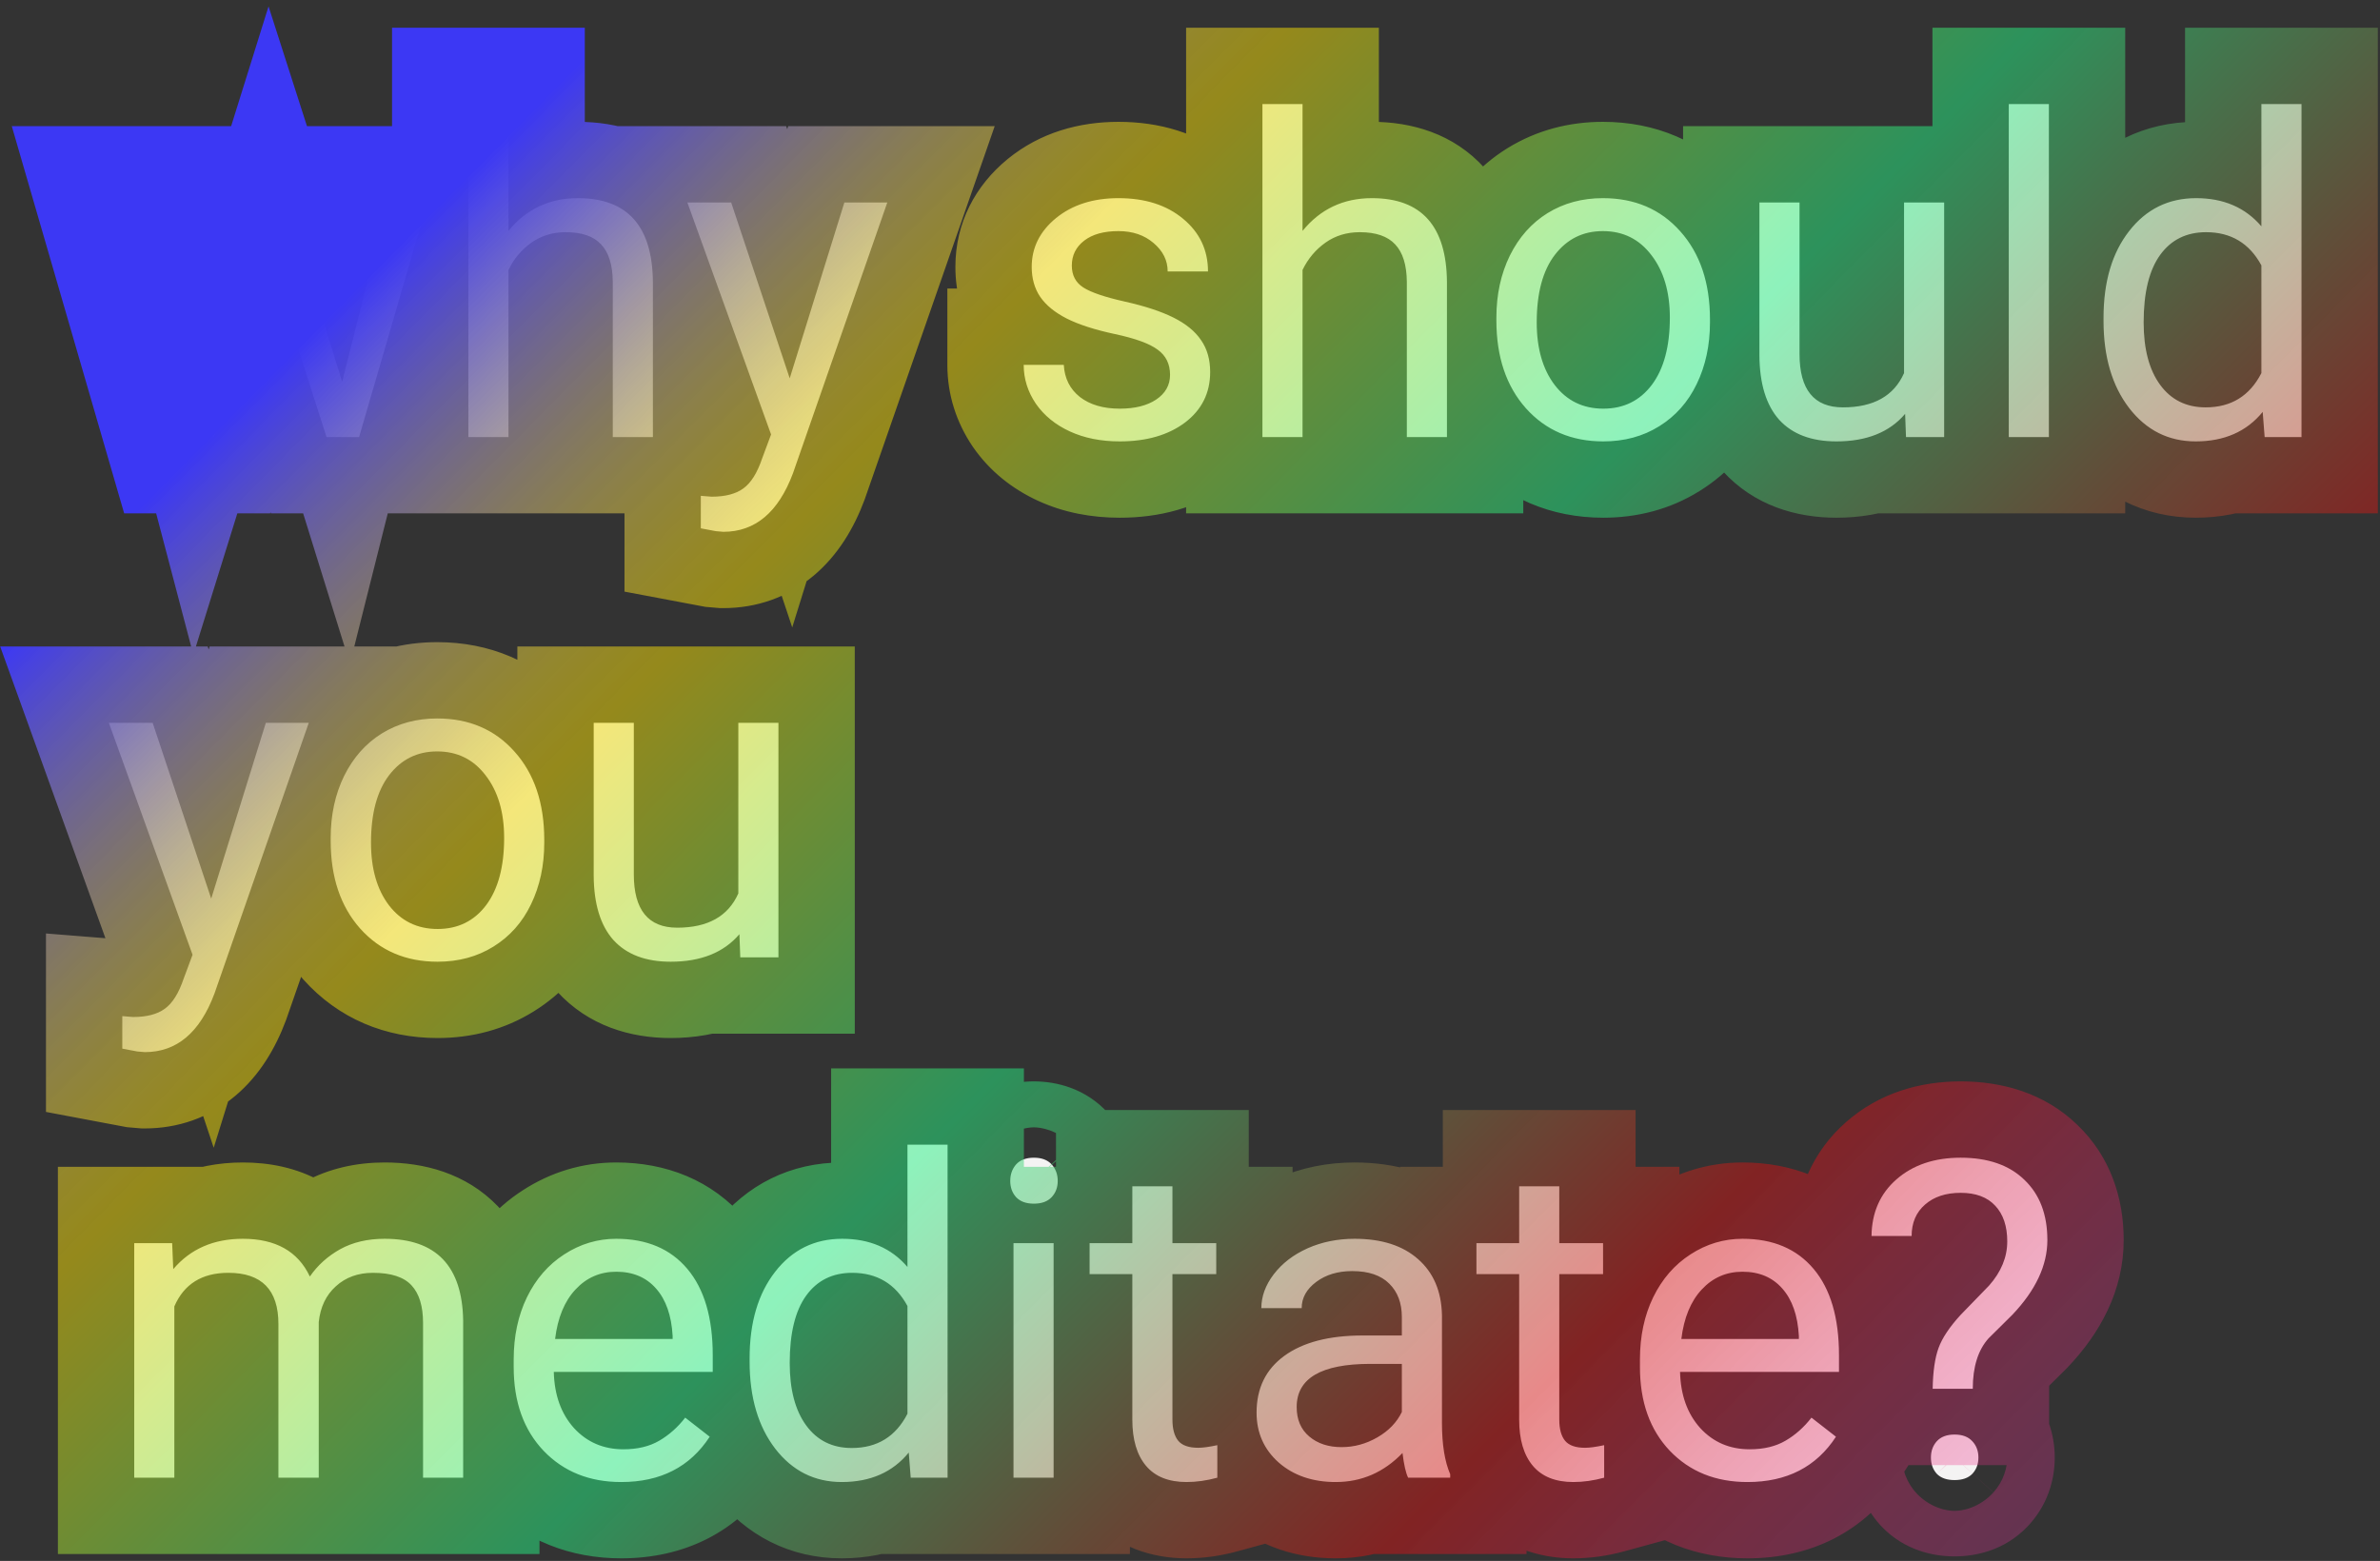 <svg width="343" height="225" viewBox="0 0 343 225" fill="none" xmlns="http://www.w3.org/2000/svg">
<rect x="0" y="0" width="343" height="225" fill="#333333" stroke="none"/>
<path d="M49.312 55.031L55.812 29.188H61.594L51.75 63H47.062L38.844 37.375L30.844 63H26.156L16.344 29.188H22.094L28.75 54.5L36.625 29.188H41.281L49.312 55.031ZM73.281 33.281C75.844 30.135 79.177 28.562 83.281 28.562C90.427 28.562 94.031 32.594 94.094 40.656V63H88.312V40.625C88.292 38.188 87.729 36.385 86.625 35.219C85.542 34.052 83.844 33.469 81.531 33.469C79.656 33.469 78.01 33.969 76.594 34.969C75.177 35.969 74.073 37.281 73.281 38.906V63H67.5V15H73.281V33.281ZM113.812 54.531L121.688 29.188H127.875L114.281 68.219C112.177 73.844 108.833 76.656 104.25 76.656L103.156 76.562L101 76.156V71.469L102.562 71.594C104.521 71.594 106.042 71.198 107.125 70.406C108.229 69.615 109.135 68.167 109.844 66.062L111.125 62.625L99.062 29.188H105.375L113.812 54.531ZM168.625 54.031C168.625 52.469 168.031 51.26 166.844 50.406C165.677 49.531 163.625 48.781 160.688 48.156C157.771 47.531 155.448 46.781 153.719 45.906C152.01 45.031 150.74 43.99 149.906 42.781C149.094 41.573 148.688 40.135 148.688 38.469C148.688 35.698 149.854 33.354 152.188 31.438C154.542 29.521 157.542 28.562 161.188 28.562C165.021 28.562 168.125 29.552 170.5 31.531C172.896 33.51 174.094 36.042 174.094 39.125H168.281C168.281 37.542 167.604 36.177 166.25 35.031C164.917 33.885 163.229 33.312 161.188 33.312C159.083 33.312 157.438 33.771 156.25 34.688C155.062 35.604 154.469 36.802 154.469 38.281C154.469 39.677 155.021 40.729 156.125 41.438C157.229 42.146 159.219 42.823 162.094 43.469C164.99 44.115 167.333 44.885 169.125 45.781C170.917 46.677 172.24 47.76 173.094 49.031C173.969 50.281 174.406 51.812 174.406 53.625C174.406 56.646 173.198 59.073 170.781 60.906C168.365 62.719 165.229 63.625 161.375 63.625C158.667 63.625 156.271 63.146 154.188 62.188C152.104 61.229 150.469 59.896 149.281 58.188C148.115 56.458 147.531 54.594 147.531 52.594H153.312C153.417 54.531 154.188 56.073 155.625 57.219C157.083 58.344 159 58.906 161.375 58.906C163.562 58.906 165.312 58.469 166.625 57.594C167.958 56.698 168.625 55.51 168.625 54.031ZM187.719 33.281C190.281 30.135 193.615 28.562 197.719 28.562C204.865 28.562 208.469 32.594 208.531 40.656V63H202.75V40.625C202.729 38.188 202.167 36.385 201.062 35.219C199.979 34.052 198.281 33.469 195.969 33.469C194.094 33.469 192.448 33.969 191.031 34.969C189.615 35.969 188.51 37.281 187.719 38.906V63H181.938V15H187.719V33.281ZM215.656 45.781C215.656 42.469 216.302 39.49 217.594 36.844C218.906 34.198 220.719 32.156 223.031 30.719C225.365 29.281 228.021 28.562 231 28.562C235.604 28.562 239.323 30.156 242.156 33.344C245.01 36.531 246.438 40.771 246.438 46.062V46.469C246.438 49.76 245.802 52.719 244.531 55.344C243.281 57.948 241.479 59.979 239.125 61.438C236.792 62.896 234.104 63.625 231.062 63.625C226.479 63.625 222.76 62.031 219.906 58.844C217.073 55.656 215.656 51.438 215.656 46.188V45.781ZM221.469 46.469C221.469 50.219 222.333 53.229 224.062 55.5C225.812 57.771 228.146 58.906 231.062 58.906C234 58.906 236.333 57.76 238.062 55.469C239.792 53.156 240.656 49.927 240.656 45.781C240.656 42.073 239.771 39.073 238 36.781C236.25 34.469 233.917 33.312 231 33.312C228.146 33.312 225.844 34.448 224.094 36.719C222.344 38.99 221.469 42.24 221.469 46.469ZM274.562 59.656C272.312 62.302 269.01 63.625 264.656 63.625C261.052 63.625 258.302 62.583 256.406 60.5C254.531 58.396 253.583 55.292 253.562 51.188V29.188H259.344V51.031C259.344 56.156 261.427 58.719 265.594 58.719C270.01 58.719 272.948 57.073 274.406 53.781V29.188H280.188V63H274.688L274.562 59.656ZM295.281 63H289.5V15H295.281V63ZM303.156 45.812C303.156 40.625 304.385 36.458 306.844 33.312C309.302 30.146 312.521 28.562 316.5 28.562C320.458 28.562 323.594 29.917 325.906 32.625V15H331.688V63H326.375L326.094 59.375C323.781 62.208 320.562 63.625 316.438 63.625C312.521 63.625 309.323 62.021 306.844 58.812C304.385 55.604 303.156 51.417 303.156 46.25V45.812ZM308.938 46.469C308.938 50.302 309.729 53.302 311.312 55.469C312.896 57.635 315.083 58.719 317.875 58.719C321.542 58.719 324.219 57.073 325.906 53.781V38.25C324.177 35.062 321.521 33.469 317.938 33.469C315.104 33.469 312.896 34.562 311.312 36.75C309.729 38.938 308.938 42.177 308.938 46.469ZM30.438 129.531L38.312 104.188H44.5L30.906 143.219C28.802 148.844 25.458 151.656 20.875 151.656L19.781 151.562L17.625 151.156V146.469L19.188 146.594C21.146 146.594 22.667 146.198 23.75 145.406C24.854 144.615 25.76 143.167 26.469 141.062L27.75 137.625L15.688 104.188H22L30.438 129.531ZM47.656 120.781C47.656 117.469 48.302 114.49 49.594 111.844C50.906 109.198 52.719 107.156 55.031 105.719C57.365 104.281 60.021 103.562 63 103.562C67.604 103.562 71.323 105.156 74.156 108.344C77.01 111.531 78.438 115.771 78.438 121.062V121.469C78.438 124.76 77.802 127.719 76.531 130.344C75.281 132.948 73.479 134.979 71.125 136.438C68.792 137.896 66.104 138.625 63.062 138.625C58.479 138.625 54.76 137.031 51.906 133.844C49.073 130.656 47.656 126.438 47.656 121.188V120.781ZM53.469 121.469C53.469 125.219 54.333 128.229 56.062 130.5C57.812 132.771 60.146 133.906 63.062 133.906C66 133.906 68.333 132.76 70.062 130.469C71.792 128.156 72.656 124.927 72.656 120.781C72.656 117.073 71.771 114.073 70 111.781C68.25 109.469 65.917 108.312 63 108.312C60.146 108.312 57.844 109.448 56.094 111.719C54.344 113.99 53.469 117.24 53.469 121.469ZM106.562 134.656C104.312 137.302 101.01 138.625 96.656 138.625C93.052 138.625 90.302 137.583 88.406 135.5C86.531 133.396 85.583 130.292 85.562 126.188V104.188H91.344V126.031C91.344 131.156 93.427 133.719 97.594 133.719C102.01 133.719 104.948 132.073 106.406 128.781V104.188H112.188V138H106.688L106.562 134.656ZM24.812 179.188L24.969 182.938C27.448 180.021 30.792 178.562 35 178.562C39.729 178.562 42.948 180.375 44.656 184C45.781 182.375 47.24 181.062 49.031 180.062C50.844 179.062 52.979 178.562 55.438 178.562C62.854 178.562 66.625 182.49 66.75 190.344V213H60.969V190.688C60.969 188.271 60.417 186.469 59.312 185.281C58.208 184.073 56.354 183.469 53.75 183.469C51.604 183.469 49.823 184.115 48.406 185.406C46.99 186.677 46.167 188.396 45.938 190.562V213H40.125V190.844C40.125 185.927 37.719 183.469 32.906 183.469C29.115 183.469 26.521 185.083 25.125 188.312V213H19.344V179.188H24.812ZM89.531 213.625C84.948 213.625 81.219 212.125 78.344 209.125C75.469 206.104 74.031 202.073 74.031 197.031V195.969C74.031 192.615 74.667 189.625 75.938 187C77.229 184.354 79.021 182.292 81.312 180.812C83.625 179.312 86.125 178.562 88.812 178.562C93.208 178.562 96.625 180.01 99.062 182.906C101.5 185.802 102.719 189.948 102.719 195.344V197.75H79.812C79.896 201.083 80.865 203.781 82.719 205.844C84.594 207.885 86.969 208.906 89.844 208.906C91.885 208.906 93.615 208.49 95.031 207.656C96.448 206.823 97.688 205.719 98.75 204.344L102.281 207.094C99.448 211.448 95.198 213.625 89.531 213.625ZM88.812 183.312C86.479 183.312 84.521 184.167 82.938 185.875C81.354 187.562 80.375 189.938 80 193H96.938V192.562C96.771 189.625 95.979 187.354 94.562 185.75C93.146 184.125 91.229 183.312 88.812 183.312ZM108.031 195.812C108.031 190.625 109.26 186.458 111.719 183.312C114.177 180.146 117.396 178.562 121.375 178.562C125.333 178.562 128.469 179.917 130.781 182.625V165H136.562V213H131.25L130.969 209.375C128.656 212.208 125.438 213.625 121.312 213.625C117.396 213.625 114.198 212.021 111.719 208.812C109.26 205.604 108.031 201.417 108.031 196.25V195.812ZM113.812 196.469C113.812 200.302 114.604 203.302 116.188 205.469C117.771 207.635 119.958 208.719 122.75 208.719C126.417 208.719 129.094 207.073 130.781 203.781V188.25C129.052 185.062 126.396 183.469 122.812 183.469C119.979 183.469 117.771 184.562 116.188 186.75C114.604 188.938 113.812 192.177 113.812 196.469ZM151.844 213H146.062V179.188H151.844V213ZM145.594 170.219C145.594 169.281 145.875 168.49 146.438 167.844C147.021 167.198 147.875 166.875 149 166.875C150.125 166.875 150.979 167.198 151.562 167.844C152.146 168.49 152.438 169.281 152.438 170.219C152.438 171.156 152.146 171.938 151.562 172.562C150.979 173.188 150.125 173.5 149 173.5C147.875 173.5 147.021 173.188 146.438 172.562C145.875 171.938 145.594 171.156 145.594 170.219ZM168.969 171V179.188H175.281V183.656H168.969V204.625C168.969 205.979 169.25 207 169.812 207.688C170.375 208.354 171.333 208.688 172.688 208.688C173.354 208.688 174.271 208.562 175.438 208.312V213C173.917 213.417 172.438 213.625 171 213.625C168.417 213.625 166.469 212.844 165.156 211.281C163.844 209.719 163.188 207.5 163.188 204.625V183.656H157.031V179.188H163.188V171H168.969ZM202.938 213C202.604 212.333 202.333 211.146 202.125 209.438C199.438 212.229 196.229 213.625 192.5 213.625C189.167 213.625 186.427 212.688 184.281 210.812C182.156 208.917 181.094 206.521 181.094 203.625C181.094 200.104 182.427 197.375 185.094 195.438C187.781 193.479 191.552 192.5 196.406 192.5H202.031V189.844C202.031 187.823 201.427 186.219 200.219 185.031C199.01 183.823 197.229 183.219 194.875 183.219C192.812 183.219 191.083 183.74 189.688 184.781C188.292 185.823 187.594 187.083 187.594 188.562H181.781C181.781 186.875 182.375 185.25 183.562 183.688C184.771 182.104 186.396 180.854 188.438 179.938C190.5 179.021 192.76 178.562 195.219 178.562C199.115 178.562 202.167 179.542 204.375 181.5C206.583 183.438 207.729 186.115 207.812 189.531V205.094C207.812 208.198 208.208 210.667 209 212.5V213H202.938ZM193.344 208.594C195.156 208.594 196.875 208.125 198.5 207.188C200.125 206.25 201.302 205.031 202.031 203.531V196.594H197.5C190.417 196.594 186.875 198.667 186.875 202.812C186.875 204.625 187.479 206.042 188.688 207.062C189.896 208.083 191.448 208.594 193.344 208.594ZM224.719 171V179.188H231.031V183.656H224.719V204.625C224.719 205.979 225 207 225.562 207.688C226.125 208.354 227.083 208.688 228.438 208.688C229.104 208.688 230.021 208.562 231.188 208.312V213C229.667 213.417 228.188 213.625 226.75 213.625C224.167 213.625 222.219 212.844 220.906 211.281C219.594 209.719 218.938 207.5 218.938 204.625V183.656H212.781V179.188H218.938V171H224.719ZM251.844 213.625C247.26 213.625 243.531 212.125 240.656 209.125C237.781 206.104 236.344 202.073 236.344 197.031V195.969C236.344 192.615 236.979 189.625 238.25 187C239.542 184.354 241.333 182.292 243.625 180.812C245.938 179.312 248.438 178.562 251.125 178.562C255.521 178.562 258.938 180.01 261.375 182.906C263.812 185.802 265.031 189.948 265.031 195.344V197.75H242.125C242.208 201.083 243.177 203.781 245.031 205.844C246.906 207.885 249.281 208.906 252.156 208.906C254.198 208.906 255.927 208.49 257.344 207.656C258.76 206.823 260 205.719 261.062 204.344L264.594 207.094C261.76 211.448 257.51 213.625 251.844 213.625ZM251.125 183.312C248.792 183.312 246.833 184.167 245.25 185.875C243.667 187.562 242.688 189.938 242.312 193H259.25V192.562C259.083 189.625 258.292 187.354 256.875 185.75C255.458 184.125 253.542 183.312 251.125 183.312ZM278.531 200.188C278.573 197.708 278.854 195.75 279.375 194.312C279.896 192.875 280.958 191.281 282.562 189.531L286.656 185.312C288.406 183.333 289.281 181.208 289.281 178.938C289.281 176.75 288.708 175.042 287.562 173.812C286.417 172.562 284.75 171.938 282.562 171.938C280.438 171.938 278.729 172.5 277.438 173.625C276.146 174.75 275.5 176.26 275.5 178.156H269.719C269.76 174.781 270.958 172.062 273.312 170C275.688 167.917 278.771 166.875 282.562 166.875C286.5 166.875 289.562 167.938 291.75 170.062C293.958 172.167 295.062 175.062 295.062 178.75C295.062 182.396 293.375 185.99 290 189.531L286.594 192.906C285.073 194.594 284.312 197.021 284.312 200.188H278.531ZM278.281 210.094C278.281 209.156 278.562 208.375 279.125 207.75C279.708 207.104 280.562 206.781 281.688 206.781C282.812 206.781 283.667 207.104 284.25 207.75C284.833 208.375 285.125 209.156 285.125 210.094C285.125 211.031 284.833 211.812 284.25 212.438C283.667 213.042 282.812 213.344 281.688 213.344C280.562 213.344 279.708 213.042 279.125 212.438C278.562 211.812 278.281 211.031 278.281 210.094Z" fill="#F4F3F3"/>
<path d="M49.312 55.031L38.808 58.296L50.429 95.69L59.98 57.714L49.312 55.031ZM55.812 29.188V18.188H47.236L45.145 26.504L55.812 29.188ZM61.594 29.188L72.155 32.262L76.253 18.188H61.594V29.188ZM51.75 63V74H60.004L62.312 66.075L51.75 63ZM47.062 63L36.588 66.359L39.039 74H47.062V63ZM38.844 37.375L49.318 34.016L38.702 0.917L28.344 34.097L38.844 37.375ZM30.844 63V74H38.933L41.344 66.278L30.844 63ZM26.156 63L15.592 66.066L17.895 74H26.156V63ZM16.344 29.188V18.188H1.698L5.78 32.253L16.344 29.188ZM22.094 29.188L32.732 26.39L30.575 18.188H22.094V29.188ZM28.75 54.5L18.112 57.297L27.863 94.38L39.253 57.768L28.75 54.5ZM36.625 29.188V18.188H28.527L26.122 25.92L36.625 29.188ZM41.281 29.188L51.786 25.923L49.382 18.188H41.281V29.188ZM59.98 57.714L66.48 31.871L45.145 26.504L38.645 52.348L59.98 57.714ZM55.812 40.188H61.594V18.188H55.812V40.188ZM51.032 26.113L41.188 59.925L62.312 66.075L72.155 32.262L51.032 26.113ZM51.75 52H47.062V74H51.75V52ZM57.537 59.641L49.318 34.016L28.369 40.734L36.588 66.359L57.537 59.641ZM28.344 34.097L20.344 59.722L41.344 66.278L49.344 40.653L28.344 34.097ZM30.844 52H26.156V74H30.844V52ZM36.72 59.934L26.908 26.122L5.78 32.253L15.592 66.066L36.72 59.934ZM16.344 40.188H22.094V18.188H16.344V40.188ZM11.455 31.985L18.112 57.297L39.388 51.703L32.732 26.39L11.455 31.985ZM39.253 57.768L47.128 32.455L26.122 25.92L18.247 51.232L39.253 57.768ZM36.625 40.188H41.281V18.188H36.625V40.188ZM30.777 32.452L38.808 58.296L59.817 51.767L51.786 25.923L30.777 32.452ZM73.281 33.281H62.281V64.203L81.81 40.228L73.281 33.281ZM94.094 40.656H105.094V40.614L105.093 40.571L94.094 40.656ZM94.094 63V74H105.094V63H94.094ZM88.312 63H77.312V74H88.312V63ZM88.312 40.625H99.312V40.578L99.312 40.531L88.312 40.625ZM86.625 35.219L78.564 42.704L78.6 42.742L78.636 42.78L86.625 35.219ZM73.281 38.906L63.392 34.089L62.281 36.369V38.906H73.281ZM73.281 63V74H84.281V63H73.281ZM67.5 63H56.5V74H67.5V63ZM67.5 15V4H56.5V15H67.5ZM73.281 15H84.281V4H73.281V15ZM81.81 40.228C82.159 39.8 82.362 39.707 82.397 39.69C82.437 39.672 82.667 39.562 83.281 39.562V17.562C75.914 17.562 69.432 20.59 64.753 26.334L81.81 40.228ZM83.281 39.562C84.059 39.562 84.266 39.675 84.114 39.618C84.031 39.587 83.874 39.517 83.682 39.387C83.487 39.256 83.302 39.095 83.143 38.918C82.811 38.546 82.785 38.322 82.856 38.557C82.938 38.828 83.085 39.504 83.094 40.742L105.093 40.571C105.051 35.142 103.828 29.046 99.544 24.254C95.039 19.215 88.923 17.562 83.281 17.562V39.562ZM83.094 40.656V63H105.094V40.656H83.094ZM94.094 52H88.312V74H94.094V52ZM99.312 63V40.625H77.312V63H99.312ZM99.312 40.531C99.279 36.714 98.413 31.671 94.614 27.657L78.636 42.78C77.85 41.95 77.506 41.144 77.375 40.723C77.256 40.344 77.309 40.283 77.313 40.719L99.312 40.531ZM94.686 27.734C90.728 23.472 85.501 22.469 81.531 22.469V44.469C81.804 44.469 81.543 44.508 80.965 44.309C80.323 44.089 79.405 43.609 78.564 42.704L94.686 27.734ZM81.531 22.469C77.579 22.469 73.676 23.564 70.25 25.982L82.937 43.955C82.694 44.127 82.398 44.275 82.088 44.369C81.786 44.461 81.58 44.469 81.531 44.469V22.469ZM70.25 25.982C67.254 28.097 64.96 30.871 63.392 34.089L83.17 43.724C83.192 43.68 83.18 43.713 83.121 43.785C83.059 43.858 82.99 43.918 82.937 43.955L70.25 25.982ZM62.281 38.906V63H84.281V38.906H62.281ZM73.281 52H67.5V74H73.281V52ZM78.5 63V15H56.5V63H78.5ZM67.5 26H73.281V4H67.5V26ZM62.281 15V33.281H84.281V15H62.281ZM113.812 54.531L103.376 58.006L114.174 90.44L124.317 57.795L113.812 54.531ZM121.688 29.188V18.188H113.587L111.183 25.923L121.688 29.188ZM127.875 29.188L138.263 32.805L143.354 18.188H127.875V29.188ZM114.281 68.219L124.584 72.073L124.628 71.955L124.669 71.837L114.281 68.219ZM104.25 76.656L103.311 87.616L103.779 87.656H104.25V76.656ZM103.156 76.562L101.12 87.372L101.664 87.475L102.217 87.522L103.156 76.562ZM101 76.156H90V85.277L98.963 86.966L101 76.156ZM101 71.469L101.877 60.504L90 59.554V71.469H101ZM102.562 71.594L101.685 82.559L102.123 82.594H102.562V71.594ZM107.125 70.406L100.715 61.467L100.675 61.496L100.635 61.525L107.125 70.406ZM109.844 66.062L99.536 62.221L99.475 62.386L99.419 62.553L109.844 66.062ZM111.125 62.625L121.432 66.467L122.841 62.687L121.472 58.892L111.125 62.625ZM99.062 29.188V18.188H83.4L88.715 32.92L99.062 29.188ZM105.375 29.188L115.812 25.713L113.306 18.188H105.375V29.188ZM124.317 57.795L132.192 32.452L111.183 25.923L103.308 51.267L124.317 57.795ZM121.688 40.188H127.875V18.188H121.688V40.188ZM117.487 25.57L103.893 64.601L124.669 71.837L138.263 32.805L117.487 25.57ZM103.978 64.365C103.677 65.17 103.408 65.667 103.23 65.943C103.056 66.213 102.998 66.227 103.115 66.129C103.247 66.017 103.478 65.868 103.777 65.762C104.069 65.659 104.255 65.656 104.25 65.656V87.656C108.995 87.656 113.519 86.125 117.276 82.965C120.839 79.968 123.106 76.025 124.584 72.073L103.978 64.365ZM105.189 65.696L104.096 65.603L102.217 87.522L103.311 87.616L105.189 65.696ZM105.193 65.753L103.037 65.346L98.963 86.966L101.12 87.372L105.193 65.753ZM112 76.156V71.469H90V76.156H112ZM100.123 82.434L101.685 82.559L103.44 60.629L101.877 60.504L100.123 82.434ZM102.562 82.594C105.827 82.594 109.96 81.958 113.615 79.288L100.635 61.525C101.385 60.977 102.047 60.744 102.401 60.651C102.735 60.565 102.826 60.594 102.562 60.594V82.594ZM113.535 79.346C117.367 76.598 119.251 72.596 120.269 69.572L99.419 62.553C99.262 63.018 99.192 63.076 99.309 62.891C99.427 62.701 99.846 62.09 100.715 61.467L113.535 79.346ZM120.151 69.904L121.432 66.467L100.818 58.783L99.536 62.221L120.151 69.904ZM121.472 58.892L109.41 25.455L88.715 32.92L100.778 66.358L121.472 58.892ZM99.062 40.188H105.375V18.188H99.062V40.188ZM94.938 32.662L103.376 58.006L124.249 51.057L115.812 25.713L94.938 32.662ZM166.844 50.406L160.244 59.206L160.331 59.272L160.421 59.336L166.844 50.406ZM160.688 48.156L158.383 58.912L158.39 58.914L158.398 58.915L160.688 48.156ZM153.719 45.906L148.704 55.697L148.728 55.709L148.752 55.721L153.719 45.906ZM149.906 42.781L140.778 48.919L140.814 48.973L140.851 49.026L149.906 42.781ZM152.188 31.438L145.242 22.907L145.224 22.922L145.205 22.938L152.188 31.438ZM170.5 31.531L163.458 39.982L163.476 39.997L163.494 40.012L170.5 31.531ZM174.094 39.125V50.125H185.094V39.125H174.094ZM168.281 39.125H157.281V50.125H168.281V39.125ZM166.25 35.031L159.081 43.374L159.112 43.401L159.145 43.428L166.25 35.031ZM162.094 43.469L159.683 54.201L159.691 54.203L159.699 54.205L162.094 43.469ZM173.094 49.031L163.964 55.167L164.022 55.254L164.082 55.339L173.094 49.031ZM170.781 60.906L177.381 69.706L177.405 69.688L177.43 69.67L170.781 60.906ZM149.281 58.188L140.163 64.34L140.205 64.403L140.249 64.466L149.281 58.188ZM147.531 52.594V41.594H136.531V52.594H147.531ZM153.312 52.594L164.297 52.003L163.737 41.594H153.312V52.594ZM155.625 57.219L148.769 65.82L148.837 65.875L148.906 65.928L155.625 57.219ZM166.625 57.594L172.727 66.746L172.743 66.735L172.76 66.724L166.625 57.594ZM179.625 54.031C179.625 49.212 177.55 44.557 173.267 41.476L160.421 59.336C159.677 58.801 158.875 57.96 158.307 56.804C157.752 55.674 157.625 54.662 157.625 54.031H179.625ZM173.444 41.606C170.243 39.206 166.165 38.075 162.977 37.397L158.398 58.915C159.535 59.157 160.254 59.373 160.654 59.519C160.844 59.589 160.897 59.619 160.845 59.593C160.8 59.57 160.573 59.453 160.244 59.206L173.444 41.606ZM162.992 37.4C160.56 36.879 159.247 36.376 158.685 36.091L148.752 55.721C151.648 57.187 154.981 58.183 158.383 58.912L162.992 37.4ZM158.733 36.116C158.463 35.977 158.397 35.911 158.458 35.961C158.525 36.017 158.729 36.198 158.962 36.536L140.851 49.026C142.986 52.123 145.858 54.239 148.704 55.697L158.733 36.116ZM159.035 36.643C159.294 37.029 159.473 37.434 159.578 37.805C159.679 38.165 159.688 38.406 159.688 38.469H137.688C137.688 41.996 138.575 45.644 140.778 48.919L159.035 36.643ZM159.688 38.469C159.688 38.553 159.678 38.71 159.631 38.917C159.583 39.127 159.508 39.338 159.41 39.535C159.204 39.948 159.018 40.062 159.17 39.938L145.205 22.938C140.588 26.73 137.688 32.084 137.688 38.469H159.688ZM159.133 39.968C159.151 39.953 159.544 39.562 161.188 39.562V17.562C155.54 17.562 149.933 19.089 145.242 22.907L159.133 39.968ZM161.188 39.562C162.165 39.562 162.749 39.689 163.05 39.785C163.322 39.872 163.42 39.95 163.458 39.982L177.542 23.081C172.751 19.088 166.957 17.562 161.188 17.562V39.562ZM163.494 40.012C163.551 40.059 163.53 40.05 163.469 39.974C163.406 39.895 163.326 39.775 163.253 39.62C163.179 39.464 163.135 39.321 163.111 39.211C163.089 39.105 163.094 39.069 163.094 39.125H185.094C185.094 32.731 182.408 27.1 177.506 23.051L163.494 40.012ZM174.094 28.125H168.281V50.125H174.094V28.125ZM179.281 39.125C179.281 33.893 176.846 29.587 173.355 26.634L159.145 43.428C158.862 43.19 158.349 42.669 157.92 41.803C157.474 40.906 157.281 39.961 157.281 39.125H179.281ZM173.419 26.689C169.775 23.557 165.411 22.312 161.188 22.312V44.312C161.178 44.312 160.896 44.31 160.448 44.158C159.978 43.999 159.496 43.731 159.081 43.374L173.419 26.689ZM161.188 22.312C157.609 22.312 153.283 23.082 149.528 25.98L162.972 43.395C161.592 44.46 160.557 44.312 161.188 44.312V22.312ZM149.528 25.98C145.688 28.945 143.469 33.337 143.469 38.281H165.469C165.469 39.054 165.303 40.083 164.77 41.158C164.239 42.229 163.537 42.959 162.972 43.395L149.528 25.98ZM143.469 38.281C143.469 43.136 145.693 47.814 150.185 50.696L162.065 32.179C162.946 32.745 163.923 33.672 164.623 35.006C165.308 36.311 165.469 37.51 165.469 38.281H143.469ZM150.185 50.696C153.056 52.537 156.725 53.537 159.683 54.201L164.505 32.736C163.311 32.468 162.498 32.236 161.989 32.063C161.742 31.979 161.627 31.929 161.615 31.924C161.592 31.913 161.769 31.989 162.065 32.179L150.185 50.696ZM159.699 54.205C162.096 54.74 163.5 55.267 164.206 55.62L174.044 35.943C171.167 34.504 167.883 33.49 164.488 32.733L159.699 54.205ZM164.206 55.62C164.492 55.763 164.559 55.831 164.492 55.776C164.417 55.715 164.203 55.522 163.964 55.167L182.223 42.895C180.031 39.634 177.027 37.434 174.044 35.943L164.206 55.62ZM164.082 55.339C163.789 54.92 163.603 54.496 163.501 54.139C163.404 53.797 163.406 53.602 163.406 53.625H185.406C185.406 49.99 184.503 46.148 182.105 42.723L164.082 55.339ZM163.406 53.625C163.406 53.631 163.416 53.285 163.653 52.809C163.889 52.334 164.154 52.127 164.133 52.143L177.43 69.67C182.574 65.767 185.406 60.104 185.406 53.625H163.406ZM164.181 52.106C164.138 52.139 163.511 52.625 161.375 52.625V74.625C166.947 74.625 172.591 73.299 177.381 69.706L164.181 52.106ZM161.375 52.625C159.969 52.625 159.188 52.38 158.784 52.194L149.591 72.181C153.353 73.912 157.364 74.625 161.375 74.625V52.625ZM158.784 52.194C158.514 52.07 158.388 51.975 158.349 51.943C158.328 51.926 158.32 51.917 158.319 51.916C158.318 51.915 158.317 51.914 158.313 51.909L140.249 64.466C142.669 67.948 145.911 70.488 149.591 72.181L158.784 52.194ZM158.4 52.035C158.373 51.995 158.419 52.056 158.467 52.208C158.516 52.364 158.531 52.507 158.531 52.594H136.531C136.531 56.884 137.825 60.876 140.163 64.34L158.4 52.035ZM147.531 63.594H153.312V41.594H147.531V63.594ZM142.328 53.184C142.591 58.062 144.724 62.596 148.769 65.82L162.481 48.617C162.928 48.973 163.431 49.531 163.807 50.284C164.177 51.022 164.278 51.655 164.297 52.003L142.328 53.184ZM148.906 65.928C152.784 68.92 157.278 69.906 161.375 69.906V47.906C161.044 47.906 161.037 47.866 161.254 47.929C161.495 48 161.903 48.169 162.344 48.509L148.906 65.928ZM161.375 69.906C164.922 69.906 169.033 69.209 172.727 66.746L160.523 48.441C161.055 48.087 161.485 47.95 161.66 47.907C161.819 47.867 161.753 47.906 161.375 47.906V69.906ZM172.76 66.724C176.825 63.993 179.625 59.532 179.625 54.031H157.625C157.625 53.052 157.865 51.837 158.533 50.646C159.182 49.491 159.983 48.804 160.49 48.463L172.76 66.724ZM187.719 33.281H176.719V64.203L196.247 40.228L187.719 33.281ZM208.531 40.656H219.531V40.614L219.531 40.571L208.531 40.656ZM208.531 63V74H219.531V63H208.531ZM202.75 63H191.75V74H202.75V63ZM202.75 40.625H213.75V40.578L213.75 40.531L202.75 40.625ZM201.062 35.219L193.002 42.704L193.037 42.742L193.073 42.78L201.062 35.219ZM187.719 38.906L177.83 34.089L176.719 36.369V38.906H187.719ZM187.719 63V74H198.719V63H187.719ZM181.938 63H170.938V74H181.938V63ZM181.938 15V4H170.938V15H181.938ZM187.719 15H198.719V4H187.719V15ZM196.247 40.228C196.597 39.8 196.799 39.707 196.835 39.69C196.874 39.672 197.104 39.562 197.719 39.562V17.562C190.351 17.562 183.869 20.59 179.19 26.334L196.247 40.228ZM197.719 39.562C198.497 39.562 198.704 39.675 198.552 39.618C198.468 39.587 198.312 39.517 198.119 39.387C197.924 39.256 197.739 39.095 197.581 38.918C197.249 38.546 197.222 38.322 197.294 38.557C197.376 38.828 197.522 39.504 197.532 40.742L219.531 40.571C219.489 35.142 218.266 29.046 213.982 24.254C209.476 19.215 203.361 17.562 197.719 17.562V39.562ZM197.531 40.656V63H219.531V40.656H197.531ZM208.531 52H202.75V74H208.531V52ZM213.75 63V40.625H191.75V63H213.75ZM213.75 40.531C213.717 36.714 212.85 31.671 209.052 27.657L193.073 42.78C192.287 41.95 191.943 41.144 191.812 40.723C191.694 40.344 191.747 40.283 191.75 40.719L213.75 40.531ZM209.123 27.734C205.166 23.472 199.939 22.469 195.969 22.469V44.469C196.241 44.469 195.981 44.508 195.402 44.309C194.76 44.089 193.843 43.609 193.002 42.704L209.123 27.734ZM195.969 22.469C192.017 22.469 188.113 23.564 184.688 25.982L197.375 43.955C197.131 44.127 196.836 44.275 196.526 44.369C196.223 44.461 196.018 44.469 195.969 44.469V22.469ZM184.688 25.982C181.692 28.097 179.398 30.871 177.83 34.089L197.608 43.724C197.629 43.68 197.618 43.713 197.558 43.785C197.497 43.858 197.428 43.918 197.375 43.955L184.688 25.982ZM176.719 38.906V63H198.719V38.906H176.719ZM187.719 52H181.938V74H187.719V52ZM192.938 63V15H170.938V63H192.938ZM181.938 26H187.719V4H181.938V26ZM176.719 15V33.281H198.719V15H176.719ZM217.594 36.844L207.74 31.956L207.724 31.987L207.709 32.018L217.594 36.844ZM223.031 30.719L217.262 21.353L217.243 21.365L217.224 21.377L223.031 30.719ZM242.156 33.344L233.935 40.652L233.948 40.667L233.961 40.682L242.156 33.344ZM244.531 55.344L234.63 50.55L234.622 50.567L234.614 50.584L244.531 55.344ZM239.125 61.438L233.332 52.086L233.314 52.098L233.295 52.109L239.125 61.438ZM219.906 58.844L211.685 66.152L211.698 66.167L211.711 66.182L219.906 58.844ZM224.062 55.5L215.311 62.164L215.33 62.189L215.35 62.215L224.062 55.5ZM238.062 55.469L246.843 62.094L246.858 62.075L246.872 62.056L238.062 55.469ZM238 36.781L229.229 43.419L229.262 43.463L229.296 43.507L238 36.781ZM226.656 45.781C226.656 43.931 227.008 42.634 227.479 41.669L207.709 32.018C205.596 36.345 204.656 41.007 204.656 45.781H226.656ZM227.448 41.732C227.932 40.757 228.409 40.328 228.839 40.061L217.224 21.377C213.028 23.985 209.881 27.639 207.74 31.956L227.448 41.732ZM228.801 40.084C229.249 39.808 229.874 39.562 231 39.562V17.562C226.167 17.562 221.48 18.755 217.262 21.353L228.801 40.084ZM231 39.562C232.744 39.562 233.369 40.015 233.935 40.652L250.378 26.036C245.277 20.297 238.465 17.562 231 17.562V39.562ZM233.961 40.682C234.608 41.404 235.438 42.81 235.438 46.062H257.438C257.438 38.731 255.413 31.659 250.351 26.006L233.961 40.682ZM235.438 46.062V46.469H257.438V46.062H235.438ZM235.438 46.469C235.438 48.315 235.09 49.602 234.63 50.55L254.432 60.137C256.514 55.836 257.438 51.206 257.438 46.469H235.438ZM234.614 50.584C234.232 51.381 233.823 51.783 233.332 52.086L244.918 70.789C249.136 68.176 252.331 64.515 254.448 60.104L234.614 50.584ZM233.295 52.109C232.891 52.362 232.267 52.625 231.062 52.625V74.625C235.941 74.625 240.692 73.43 244.955 70.766L233.295 52.109ZM231.062 52.625C229.356 52.625 228.707 52.182 228.101 51.506L211.711 66.182C216.814 71.88 223.602 74.625 231.062 74.625V52.625ZM228.128 51.536C227.473 50.799 226.656 49.393 226.656 46.188H204.656C204.656 53.482 206.673 60.513 211.685 66.152L228.128 51.536ZM226.656 46.188V45.781H204.656V46.188H226.656ZM210.469 46.469C210.469 51.871 211.724 57.453 215.311 62.164L232.814 48.836C232.943 49.005 232.469 48.567 232.469 46.469H210.469ZM215.35 62.215C219.224 67.242 224.804 69.906 231.062 69.906V47.906C231.049 47.906 231.14 47.905 231.31 47.942C231.484 47.98 231.702 48.049 231.938 48.164C232.454 48.414 232.723 48.718 232.775 48.785L215.35 62.215ZM231.062 69.906C237.357 69.906 242.979 67.215 246.843 62.094L229.282 48.843C229.345 48.759 229.631 48.437 230.167 48.173C230.695 47.914 231.07 47.906 231.062 47.906V69.906ZM246.872 62.056C250.524 57.172 251.656 51.302 251.656 45.781H229.656C229.656 48.552 229.06 49.14 229.253 48.882L246.872 62.056ZM251.656 45.781C251.656 40.329 250.336 34.756 246.704 30.055L229.296 43.507C229.297 43.508 229.309 43.524 229.331 43.568C229.354 43.613 229.395 43.706 229.442 43.864C229.537 44.186 229.656 44.792 229.656 45.781H251.656ZM246.771 30.143C242.928 25.065 237.339 22.312 231 22.312V44.312C231 44.312 230.896 44.312 230.712 44.272C230.524 44.23 230.296 44.156 230.053 44.036C229.526 43.775 229.264 43.466 229.229 43.419L246.771 30.143ZM231 22.312C224.716 22.312 219.202 25.045 215.381 30.004L232.807 43.433C232.778 43.471 232.522 43.771 231.999 44.029C231.474 44.288 231.069 44.312 231 44.312V22.312ZM215.381 30.004C211.59 34.923 210.469 40.918 210.469 46.469H232.469C232.469 43.561 233.098 43.056 232.807 43.433L215.381 30.004ZM274.562 59.656L285.555 59.245L284.499 30.992L266.183 52.53L274.562 59.656ZM256.406 60.5L248.194 67.818L248.232 67.861L248.271 67.903L256.406 60.5ZM253.562 51.188H242.562V51.215L242.563 51.243L253.562 51.188ZM253.562 29.188V18.188H242.562V29.188H253.562ZM259.344 29.188H270.344V18.188H259.344V29.188ZM274.406 53.781L284.463 58.237L285.406 56.109V53.781H274.406ZM274.406 29.188V18.188H263.406V29.188H274.406ZM280.188 29.188H291.188V18.188H280.188V29.188ZM280.188 63V74H291.188V63H280.188ZM274.688 63L263.695 63.411L264.091 74H274.688V63ZM266.183 52.53C266.194 52.517 266.229 52.481 266.281 52.444C266.332 52.407 266.351 52.404 266.308 52.422C266.213 52.46 265.737 52.625 264.656 52.625V74.625C271.35 74.625 278.089 72.49 282.942 66.782L266.183 52.53ZM264.656 52.625C263.895 52.625 263.672 52.513 263.787 52.557C263.85 52.581 263.973 52.636 264.128 52.74C264.284 52.845 264.426 52.969 264.542 53.097L248.271 67.903C252.799 72.88 258.876 74.625 264.656 74.625V52.625ZM264.619 53.182C264.887 53.483 264.89 53.644 264.809 53.381C264.718 53.081 264.569 52.383 264.562 51.132L242.563 51.243C242.591 56.827 243.873 62.97 248.194 67.818L264.619 53.182ZM264.562 51.188V29.188H242.562V51.188H264.562ZM253.562 40.188H259.344V18.188H253.562V40.188ZM248.344 29.188V51.031H270.344V29.188H248.344ZM248.344 51.031C248.344 54.8 249.064 59.669 252.371 63.736C256.032 68.239 261.143 69.719 265.594 69.719V47.719C265.659 47.719 266.219 47.727 267.032 48.06C267.913 48.422 268.775 49.038 269.441 49.858C270.665 51.363 270.344 52.387 270.344 51.031H248.344ZM265.594 69.719C269.116 69.719 272.941 69.067 276.486 67.081C280.177 65.013 282.842 61.897 284.463 58.237L264.349 49.325C264.405 49.199 264.546 48.934 264.819 48.627C265.098 48.314 265.421 48.063 265.733 47.888C266.34 47.547 266.488 47.719 265.594 47.719V69.719ZM285.406 53.781V29.188H263.406V53.781H285.406ZM274.406 40.188H280.188V18.188H274.406V40.188ZM269.188 29.188V63H291.188V29.188H269.188ZM280.188 52H274.688V74H280.188V52ZM285.68 62.589L285.555 59.245L263.57 60.067L263.695 63.411L285.68 62.589ZM295.281 63V74H306.281V63H295.281ZM289.5 63H278.5V74H289.5V63ZM289.5 15V4H278.5V15H289.5ZM295.281 15H306.281V4H295.281V15ZM295.281 52H289.5V74H295.281V52ZM300.5 63V15H278.5V63H300.5ZM289.5 26H295.281V4H289.5V26ZM284.281 15V63H306.281V15H284.281ZM306.844 33.312L315.511 40.086L315.522 40.072L315.533 40.058L306.844 33.312ZM325.906 32.625L317.541 39.768L336.906 62.448V32.625H325.906ZM325.906 15V4H314.906V15H325.906ZM331.688 15H342.688V4H331.688V15ZM331.688 63V74H342.688V63H331.688ZM326.375 63L315.408 63.851L316.195 74H326.375V63ZM326.094 59.375L337.061 58.524L334.936 31.144L317.572 52.42L326.094 59.375ZM306.844 58.812L298.112 65.503L298.126 65.521L298.14 65.538L306.844 58.812ZM325.906 53.781L335.695 58.8L336.906 56.437V53.781H325.906ZM325.906 38.25H336.906V35.459L335.575 33.005L325.906 38.25ZM314.156 45.812C314.156 42.34 314.964 40.785 315.511 40.086L298.176 26.539C293.807 32.131 292.156 38.91 292.156 45.812H314.156ZM315.533 40.058C315.705 39.836 315.829 39.721 315.889 39.671C315.945 39.623 315.966 39.616 315.957 39.62C315.948 39.625 315.961 39.616 316.021 39.602C316.086 39.588 316.237 39.562 316.5 39.562V17.562C309.093 17.562 302.679 20.74 298.155 26.567L315.533 40.058ZM316.5 39.562C316.863 39.562 317.106 39.593 317.252 39.621C317.394 39.648 317.454 39.675 317.459 39.676C317.461 39.678 317.45 39.672 317.442 39.666C317.435 39.661 317.469 39.684 317.541 39.768L334.272 25.482C329.621 20.035 323.273 17.562 316.5 17.562V39.562ZM336.906 32.625V15H314.906V32.625H336.906ZM325.906 26H331.688V4H325.906V26ZM320.688 15V63H342.688V15H320.688ZM331.688 52H326.375V74H331.688V52ZM337.342 62.149L337.061 58.524L315.127 60.226L315.408 63.851L337.342 62.149ZM317.572 52.42C317.504 52.503 317.474 52.522 317.487 52.512C317.502 52.501 317.517 52.493 317.514 52.495C317.508 52.497 317.439 52.527 317.278 52.559C317.113 52.59 316.84 52.625 316.438 52.625V74.625C323.39 74.625 329.93 72.071 334.616 66.33L317.572 52.42ZM316.438 52.625C316.213 52.625 316.093 52.602 316.054 52.594C316.019 52.586 316.02 52.583 316.034 52.59C316.047 52.596 316.02 52.586 315.951 52.527C315.878 52.465 315.739 52.333 315.548 52.087L298.14 65.538C302.616 71.332 308.977 74.625 316.438 74.625V52.625ZM315.575 52.122C314.954 51.312 314.156 49.678 314.156 46.25H292.156C292.156 53.156 293.817 59.897 298.112 65.503L315.575 52.122ZM314.156 46.25V45.812H292.156V46.25H314.156ZM297.938 46.469C297.938 51.67 298.994 57.255 302.431 61.959L320.194 48.979C320.464 49.349 319.938 48.934 319.938 46.469H297.938ZM302.431 61.959C306.182 67.092 311.739 69.719 317.875 69.719V47.719C317.929 47.719 318.394 47.738 319.022 48.049C319.666 48.368 320.048 48.779 320.194 48.979L302.431 61.959ZM317.875 69.719C321.398 69.719 325.051 68.91 328.394 66.855C331.731 64.803 334.097 61.916 335.695 58.8L316.118 48.763C316.028 48.938 316.211 48.52 316.872 48.114C317.172 47.929 317.458 47.819 317.677 47.763C317.886 47.709 317.969 47.719 317.875 47.719V69.719ZM336.906 53.781V38.25H314.906V53.781H336.906ZM335.575 33.005C333.934 29.98 331.561 27.202 328.277 25.232C324.986 23.257 321.405 22.469 317.938 22.469V44.469C318.017 44.469 317.932 44.477 317.729 44.425C317.517 44.371 317.244 44.268 316.958 44.096C316.33 43.72 316.149 43.332 316.237 43.495L335.575 33.005ZM317.938 22.469C311.781 22.469 306.171 25.093 302.402 30.3L320.223 43.2C320.071 43.41 319.683 43.827 319.038 44.146C318.743 44.292 318.474 44.378 318.262 44.424C318.055 44.469 317.937 44.469 317.938 44.469V22.469ZM302.402 30.3C298.871 35.178 297.938 41.123 297.938 46.469H319.938C319.938 44.966 320.079 43.993 320.217 43.432C320.352 42.879 320.437 42.905 320.223 43.2L302.402 30.3ZM30.438 129.531L20.001 133.006L30.799 165.44L40.942 132.795L30.438 129.531ZM38.312 104.188V93.188H30.212L27.808 100.923L38.312 104.188ZM44.5 104.188L54.888 107.805L59.979 93.188H44.5V104.188ZM30.906 143.219L41.209 147.073L41.253 146.955L41.294 146.837L30.906 143.219ZM20.875 151.656L19.936 162.616L20.404 162.656H20.875V151.656ZM19.781 151.562L17.745 162.372L18.289 162.475L18.842 162.522L19.781 151.562ZM17.625 151.156H6.625V160.277L15.588 161.966L17.625 151.156ZM17.625 146.469L18.502 135.504L6.625 134.554L6.625 146.469H17.625ZM19.188 146.594L18.31 157.559L18.748 157.594H19.188V146.594ZM23.75 145.406L17.34 136.467L17.3 136.496L17.26 136.525L23.75 145.406ZM26.469 141.062L16.161 137.221L16.1 137.386L16.044 137.553L26.469 141.062ZM27.75 137.625L38.057 141.467L39.466 137.687L38.097 133.892L27.75 137.625ZM15.688 104.188V93.188H0.025L5.34 107.92L15.688 104.188ZM22 104.188L32.437 100.713L29.931 93.188H22V104.188ZM40.942 132.795L48.817 107.452L27.808 100.923L19.933 126.267L40.942 132.795ZM38.312 115.188H44.5V93.188H38.312V115.188ZM34.112 100.57L20.518 139.601L41.294 146.837L54.888 107.805L34.112 100.57ZM20.604 139.365C20.302 140.17 20.033 140.667 19.855 140.943C19.681 141.212 19.623 141.227 19.74 141.129C19.872 141.017 20.103 140.868 20.402 140.762C20.694 140.659 20.88 140.656 20.875 140.656V162.656C25.62 162.656 30.144 161.125 33.901 157.965C37.464 154.968 39.731 151.025 41.209 147.073L20.604 139.365ZM21.814 140.696L20.721 140.603L18.842 162.522L19.936 162.616L21.814 140.696ZM21.818 140.753L19.662 140.346L15.588 161.966L17.745 162.372L21.818 140.753ZM28.625 151.156V146.469H6.625V151.156H28.625ZM16.748 157.434L18.31 157.559L20.065 135.629L18.502 135.504L16.748 157.434ZM19.188 157.594C22.452 157.594 26.585 156.958 30.24 154.288L17.26 136.525C18.01 135.977 18.672 135.744 19.026 135.652C19.36 135.565 19.451 135.594 19.188 135.594V157.594ZM30.16 154.346C33.992 151.598 35.876 147.596 36.894 144.572L16.044 137.553C15.887 138.018 15.818 138.076 15.934 137.891C16.052 137.701 16.471 137.09 17.34 136.467L30.16 154.346ZM36.776 144.904L38.057 141.467L17.443 133.783L16.161 137.221L36.776 144.904ZM38.097 133.892L26.035 100.455L5.34 107.92L17.403 141.358L38.097 133.892ZM15.688 115.188H22V93.188H15.688V115.188ZM11.563 107.662L20.001 133.006L40.874 126.057L32.437 100.713L11.563 107.662ZM49.594 111.844L39.74 106.955L39.724 106.987L39.709 107.018L49.594 111.844ZM55.031 105.719L49.261 96.353L49.243 96.365L49.224 96.377L55.031 105.719ZM74.156 108.344L65.935 115.652L65.948 115.667L65.961 115.682L74.156 108.344ZM76.531 130.344L66.63 125.551L66.623 125.567L66.615 125.584L76.531 130.344ZM71.125 136.438L65.332 127.086L65.314 127.098L65.295 127.11L71.125 136.438ZM51.906 133.844L43.685 141.152L43.698 141.167L43.711 141.182L51.906 133.844ZM56.062 130.5L47.311 137.164L47.33 137.189L47.35 137.215L56.062 130.5ZM70.062 130.469L78.843 137.094L78.858 137.075L78.872 137.056L70.062 130.469ZM70 111.781L61.228 118.419L61.262 118.463L61.296 118.507L70 111.781ZM58.656 120.781C58.656 118.93 59.008 117.634 59.479 116.669L39.709 107.018C37.596 111.345 36.656 116.007 36.656 120.781H58.656ZM59.448 116.732C59.931 115.757 60.409 115.328 60.839 115.061L49.224 96.377C45.028 98.985 41.881 102.639 39.74 106.955L59.448 116.732ZM60.801 115.084C61.249 114.808 61.874 114.562 63 114.562V92.562C58.167 92.562 53.48 93.755 49.261 96.353L60.801 115.084ZM63 114.562C64.744 114.562 65.369 115.015 65.935 115.652L82.378 101.036C77.277 95.297 70.465 92.562 63 92.562V114.562ZM65.961 115.682C66.608 116.404 67.438 117.81 67.438 121.062H89.438C89.438 113.731 87.413 106.659 82.351 101.006L65.961 115.682ZM67.438 121.062V121.469H89.438V121.062H67.438ZM67.438 121.469C67.438 123.315 67.09 124.602 66.63 125.551L86.432 135.137C88.514 130.836 89.438 126.206 89.438 121.469H67.438ZM66.615 125.584C66.232 126.381 65.823 126.783 65.332 127.086L76.918 145.789C81.136 143.176 84.331 139.515 86.448 135.104L66.615 125.584ZM65.295 127.11C64.891 127.362 64.267 127.625 63.062 127.625V149.625C67.941 149.625 72.692 148.43 76.955 145.765L65.295 127.11ZM63.062 127.625C61.356 127.625 60.707 127.182 60.101 126.506L43.711 141.182C48.814 146.88 55.602 149.625 63.062 149.625V127.625ZM60.128 126.536C59.473 125.799 58.656 124.393 58.656 121.188H36.656C36.656 128.482 38.673 135.513 43.685 141.152L60.128 126.536ZM58.656 121.188V120.781H36.656V121.188H58.656ZM42.469 121.469C42.469 126.871 43.724 132.453 47.311 137.164L64.814 123.836C64.943 124.005 64.469 123.567 64.469 121.469H42.469ZM47.35 137.215C51.224 142.242 56.804 144.906 63.062 144.906V122.906C63.049 122.906 63.14 122.905 63.31 122.942C63.484 122.98 63.702 123.049 63.938 123.164C64.454 123.414 64.724 123.718 64.775 123.785L47.35 137.215ZM63.062 144.906C69.357 144.906 74.979 142.215 78.843 137.094L61.282 123.843C61.345 123.759 61.63 123.437 62.167 123.173C62.695 122.914 63.07 122.906 63.062 122.906V144.906ZM78.872 137.056C82.524 132.172 83.656 126.302 83.656 120.781H61.656C61.656 123.552 61.059 124.14 61.253 123.881L78.872 137.056ZM83.656 120.781C83.656 115.329 82.336 109.756 78.704 105.055L61.296 118.507C61.297 118.508 61.309 118.524 61.331 118.568C61.354 118.613 61.395 118.706 61.442 118.864C61.537 119.186 61.656 119.792 61.656 120.781H83.656ZM78.772 105.143C74.928 100.065 69.339 97.312 63 97.312V119.312C63 119.312 62.896 119.312 62.712 119.272C62.524 119.23 62.296 119.156 62.053 119.036C61.526 118.775 61.264 118.466 61.228 118.419L78.772 105.143ZM63 97.312C56.716 97.312 51.203 100.045 47.381 105.004L64.807 118.433C64.778 118.471 64.522 118.771 63.998 119.029C63.474 119.288 63.069 119.312 63 119.312V97.312ZM47.381 105.004C43.59 109.923 42.469 115.918 42.469 121.469H64.469C64.469 118.561 65.097 118.056 64.807 118.433L47.381 105.004ZM106.562 134.656L117.555 134.245L116.499 105.992L98.183 127.53L106.562 134.656ZM88.406 135.5L80.194 142.818L80.232 142.861L80.271 142.903L88.406 135.5ZM85.562 126.188H74.562V126.215L74.563 126.243L85.562 126.188ZM85.562 104.188V93.188H74.562V104.188H85.562ZM91.344 104.188H102.344V93.188H91.344V104.188ZM106.406 128.781L116.463 133.237L117.406 131.109V128.781H106.406ZM106.406 104.188V93.188H95.406V104.188H106.406ZM112.188 104.188H123.188V93.188H112.188V104.188ZM112.188 138V149H123.188V138H112.188ZM106.688 138L95.695 138.411L96.091 149H106.688V138ZM98.183 127.53C98.194 127.517 98.229 127.481 98.281 127.444C98.332 127.407 98.351 127.404 98.308 127.422C98.213 127.46 97.737 127.625 96.656 127.625V149.625C103.35 149.625 110.089 147.489 114.942 141.782L98.183 127.53ZM96.656 127.625C95.895 127.625 95.672 127.513 95.787 127.557C95.85 127.581 95.973 127.636 96.128 127.74C96.284 127.845 96.426 127.969 96.542 128.097L80.271 142.903C84.799 147.88 90.876 149.625 96.656 149.625V127.625ZM96.619 128.182C96.887 128.483 96.89 128.644 96.809 128.381C96.718 128.081 96.569 127.383 96.562 126.132L74.563 126.243C74.591 131.827 75.873 137.97 80.194 142.818L96.619 128.182ZM96.562 126.188V104.188H74.562V126.188H96.562ZM85.562 115.188H91.344V93.188H85.562V115.188ZM80.344 104.188V126.031H102.344V104.188H80.344ZM80.344 126.031C80.344 129.8 81.064 134.668 84.371 138.736C88.032 143.239 93.144 144.719 97.594 144.719V122.719C97.659 122.719 98.219 122.727 99.032 123.061C99.913 123.422 100.775 124.038 101.441 124.858C102.665 126.363 102.344 127.387 102.344 126.031H80.344ZM97.594 144.719C101.116 144.719 104.941 144.067 108.486 142.081C112.177 140.013 114.842 136.897 116.463 133.237L96.349 124.326C96.405 124.198 96.546 123.934 96.819 123.627C97.098 123.314 97.421 123.063 97.733 122.888C98.34 122.548 98.488 122.719 97.594 122.719V144.719ZM117.406 128.781V104.188H95.406V128.781H117.406ZM106.406 115.188H112.188V93.188H106.406V115.188ZM101.188 104.188V138H123.188V104.188H101.188ZM112.188 127H106.688V149H112.188V127ZM117.68 137.589L117.555 134.245L95.57 135.067L95.695 138.411L117.68 137.589ZM24.812 179.188L35.803 178.73L35.364 168.188H24.812V179.188ZM24.969 182.938L13.978 183.395L15.148 211.476L33.35 190.062L24.969 182.938ZM44.656 184L34.706 188.689L42.84 205.949L53.7 190.261L44.656 184ZM49.031 180.062L43.717 170.431L43.694 170.444L43.67 170.457L49.031 180.062ZM66.75 190.344H77.75V190.256L77.749 190.169L66.75 190.344ZM66.75 213V224H77.75V213H66.75ZM60.969 213H49.969V224H60.969V213ZM59.312 185.281L51.192 192.702L51.224 192.737L51.257 192.772L59.312 185.281ZM48.406 185.406L55.752 193.594L55.785 193.565L55.818 193.535L48.406 185.406ZM45.938 190.562L34.998 189.405L34.938 189.982V190.562H45.938ZM45.938 213V224H56.938V213H45.938ZM40.125 213H29.125V224H40.125V213ZM25.125 188.312L15.028 183.948L14.125 186.037V188.312H25.125ZM25.125 213V224H36.125V213H25.125ZM19.344 213H8.344V224H19.344V213ZM19.344 179.188V168.188H8.344V179.188H19.344ZM13.822 179.645L13.978 183.395L35.959 182.48L35.803 178.73L13.822 179.645ZM33.35 190.062C33.559 189.815 33.673 189.765 33.733 189.739C33.821 189.701 34.178 189.562 35 189.562V167.562C27.927 167.562 21.38 170.175 16.587 175.813L33.35 190.062ZM35 189.562C35.992 189.562 36.001 189.753 35.564 189.507C35.345 189.384 35.124 189.21 34.941 189.007C34.763 188.811 34.7 188.676 34.706 188.689L54.607 179.311C52.866 175.618 50.127 172.459 46.358 170.337C42.702 168.278 38.737 167.562 35 167.562V189.562ZM53.7 190.261C53.832 190.071 54.01 189.881 54.392 189.668L43.67 170.457C40.469 172.244 37.73 174.679 35.612 177.739L53.7 190.261ZM54.345 189.694C54.319 189.708 54.354 189.682 54.5 189.648C54.654 189.612 54.953 189.562 55.438 189.562V167.562C51.469 167.562 47.437 168.379 43.717 170.431L54.345 189.694ZM55.438 189.562C56.349 189.562 56.697 189.686 56.673 189.678C56.652 189.671 56.544 189.63 56.386 189.53C56.225 189.429 56.053 189.293 55.894 189.127C55.735 188.961 55.629 188.809 55.566 188.701C55.506 188.598 55.503 188.566 55.529 188.643C55.587 188.819 55.733 189.388 55.751 190.519L77.749 190.169C77.661 184.684 76.279 178.593 71.763 173.889C67.138 169.073 61.021 167.562 55.438 167.562V189.562ZM55.75 190.344V213H77.75V190.344H55.75ZM66.75 202H60.969V224H66.75V202ZM71.969 213V190.688H49.969V213H71.969ZM71.969 190.688C71.969 186.827 71.111 181.817 67.368 177.791L51.257 192.772C50.506 191.964 50.169 191.178 50.037 190.746C49.918 190.356 49.969 190.28 49.969 190.688H71.969ZM67.433 177.861C63.286 173.323 57.657 172.469 53.75 172.469V194.469C54.258 194.469 54.158 194.535 53.686 194.381C53.152 194.207 52.147 193.747 51.192 192.702L67.433 177.861ZM53.75 172.469C49.215 172.469 44.684 173.914 40.995 177.278L55.818 193.535C55.475 193.847 55.033 194.121 54.554 194.294C54.095 194.461 53.788 194.469 53.75 194.469V172.469ZM41.061 177.218C37.324 180.57 35.47 184.95 34.998 189.405L56.877 191.72C56.878 191.707 56.85 191.978 56.648 192.399C56.436 192.842 56.121 193.263 55.752 193.594L41.061 177.218ZM34.938 190.562V213H56.938V190.562H34.938ZM45.938 202H40.125V224H45.938V202ZM51.125 213V190.844H29.125V213H51.125ZM51.125 190.844C51.125 186.748 50.123 181.645 46.181 177.618C42.197 173.547 37.069 172.469 32.906 172.469V194.469C33.556 194.469 32.037 194.619 30.459 193.007C28.924 191.438 29.125 190.023 29.125 190.844H51.125ZM32.906 172.469C29.45 172.469 25.722 173.214 22.304 175.341C18.829 177.504 16.475 180.599 15.028 183.948L35.222 192.677C35.21 192.704 35.118 192.906 34.887 193.187C34.647 193.478 34.323 193.774 33.93 194.018C33.106 194.531 32.571 194.469 32.906 194.469V172.469ZM14.125 188.312V213H36.125V188.312H14.125ZM25.125 202H19.344V224H25.125V202ZM30.344 213V179.188H8.344V213H30.344ZM19.344 190.188H24.812V168.188H19.344V190.188ZM78.344 209.125L70.376 216.708L70.389 216.722L70.402 216.736L78.344 209.125ZM75.938 187L66.052 182.174L66.045 182.191L66.037 182.207L75.938 187ZM81.312 180.812L87.278 190.055L87.288 190.048L87.299 190.041L81.312 180.812ZM99.062 182.906L90.647 189.99L99.062 182.906ZM102.719 197.75V208.75H113.719V197.75H102.719ZM79.812 197.75V186.75H68.534L68.816 198.025L79.812 197.75ZM82.719 205.844L74.538 213.198L74.577 213.241L74.617 213.284L82.719 205.844ZM98.75 204.344L105.509 195.665L96.797 188.881L90.046 197.618L98.75 204.344ZM102.281 207.094L111.501 213.093L117.012 204.624L109.04 198.415L102.281 207.094ZM82.938 185.875L90.959 193.402L90.982 193.377L91.005 193.352L82.938 185.875ZM80 193L69.082 191.663L67.571 204H80V193ZM96.938 193V204H107.938V193H96.938ZM96.938 192.562H107.938V192.251L107.92 191.939L96.938 192.562ZM94.562 185.75L86.271 192.978L86.294 193.005L86.317 193.031L94.562 185.75ZM89.531 202.625C87.605 202.625 86.861 202.114 86.286 201.514L70.402 216.736C75.577 222.136 82.291 224.625 89.531 224.625V202.625ZM86.312 201.542C85.775 200.978 85.031 199.875 85.031 197.031H63.031C63.031 204.271 65.162 211.231 70.376 216.708L86.312 201.542ZM85.031 197.031V195.969H63.031V197.031H85.031ZM85.031 195.969C85.031 194.026 85.392 192.715 85.838 191.793L66.037 182.207C63.941 186.535 63.031 191.204 63.031 195.969H85.031ZM85.823 191.826C86.307 190.833 86.804 190.36 87.278 190.055L75.347 171.57C71.237 174.223 68.151 177.875 66.052 182.174L85.823 191.826ZM87.299 190.041C87.877 189.666 88.306 189.562 88.812 189.562V167.562C83.944 167.562 79.373 168.959 75.326 171.584L87.299 190.041ZM88.812 189.562C89.803 189.562 90.256 189.724 90.38 189.777C90.46 189.811 90.521 189.84 90.647 189.99L107.478 175.823C102.602 170.03 95.871 167.562 88.812 167.562V189.562ZM90.647 189.99C90.829 190.207 91.719 191.455 91.719 195.344H113.719C113.719 188.441 112.171 181.398 107.478 175.823L90.647 189.99ZM91.719 195.344V197.75H113.719V195.344H91.719ZM102.719 186.75H79.812V208.75H102.719V186.75ZM68.816 198.025C68.951 203.424 70.594 208.811 74.538 213.198L90.899 198.49C90.957 198.554 90.974 198.609 90.954 198.556C90.926 198.476 90.826 198.155 90.809 197.475L68.816 198.025ZM74.617 213.284C78.661 217.688 84.018 219.906 89.844 219.906V197.906C89.732 197.906 89.919 197.892 90.25 198.035C90.403 198.1 90.539 198.179 90.65 198.259C90.758 198.338 90.813 198.395 90.821 198.403L74.617 213.284ZM89.844 219.906C93.376 219.906 97.137 219.18 100.608 217.138L89.454 198.175C89.754 197.998 89.992 197.925 90.095 197.9C90.188 197.878 90.121 197.906 89.844 197.906V219.906ZM100.608 217.138C103.302 215.553 105.584 213.49 107.454 211.07L90.046 197.618C89.791 197.948 89.594 198.093 89.454 198.175L100.608 217.138ZM91.991 213.022L95.523 215.772L109.04 198.415L105.509 195.665L91.991 213.022ZM93.061 201.094C92.467 202.007 91.878 202.625 89.531 202.625V224.625C98.518 224.625 106.428 220.889 111.501 213.093L93.061 201.094ZM88.812 172.312C83.423 172.312 78.539 174.439 74.87 178.398L91.005 193.352C90.86 193.509 90.523 193.804 89.992 194.036C89.46 194.268 89.019 194.312 88.812 194.312V172.312ZM74.916 178.348C71.277 182.227 69.647 187.047 69.082 191.663L90.918 194.337C91.009 193.597 91.139 193.227 91.185 193.115C91.223 193.024 91.175 193.172 90.959 193.402L74.916 178.348ZM80 204H96.938V182H80V204ZM107.938 193V192.562H85.938V193H107.938ZM107.92 191.939C107.665 187.451 106.374 182.507 102.808 178.469L86.317 193.031C86.152 192.844 86.032 192.668 85.951 192.525C85.871 192.384 85.837 192.293 85.832 192.277C85.827 192.263 85.849 192.323 85.877 192.475C85.905 192.628 85.937 192.86 85.955 193.186L107.92 191.939ZM102.854 178.522C99.082 174.194 93.978 172.312 88.812 172.312V194.312C88.781 194.312 88.37 194.304 87.769 194.049C87.137 193.781 86.618 193.377 86.271 192.978L102.854 178.522ZM111.719 183.312L120.386 190.086L120.397 190.072L120.408 190.058L111.719 183.312ZM130.781 182.625L122.416 189.768L141.781 212.448V182.625H130.781ZM130.781 165V154H119.781V165H130.781ZM136.562 165H147.562V154H136.562V165ZM136.562 213V224H147.562V213H136.562ZM131.25 213L120.283 213.851L121.07 224H131.25V213ZM130.969 209.375L141.936 208.524L139.811 181.144L122.447 202.42L130.969 209.375ZM111.719 208.812L102.987 215.503L103.001 215.521L103.015 215.538L111.719 208.812ZM130.781 203.781L140.57 208.799L141.781 206.437V203.781H130.781ZM130.781 188.25H141.781V185.458L140.45 183.005L130.781 188.25ZM119.031 195.812C119.031 192.34 119.839 190.786 120.386 190.086L103.051 176.539C98.682 182.131 97.031 188.91 97.031 195.812H119.031ZM120.408 190.058C120.58 189.836 120.704 189.721 120.764 189.671C120.82 189.623 120.841 189.616 120.832 189.62C120.823 189.625 120.836 189.616 120.896 189.603C120.961 189.588 121.112 189.562 121.375 189.562V167.562C113.968 167.562 107.554 170.74 103.03 176.567L120.408 190.058ZM121.375 189.562C121.738 189.562 121.981 189.594 122.127 189.621C122.269 189.648 122.329 189.674 122.334 189.677C122.336 189.678 122.325 189.672 122.317 189.666C122.31 189.661 122.344 189.684 122.416 189.768L139.147 175.482C134.496 170.035 128.148 167.562 121.375 167.562V189.562ZM141.781 182.625V165H119.781V182.625H141.781ZM130.781 176H136.562V154H130.781V176ZM125.562 165V213H147.562V165H125.562ZM136.562 202H131.25V224H136.562V202ZM142.217 212.149L141.936 208.524L120.002 210.226L120.283 213.851L142.217 212.149ZM122.447 202.42C122.379 202.503 122.349 202.522 122.362 202.512C122.377 202.501 122.392 202.493 122.389 202.495C122.383 202.497 122.314 202.527 122.153 202.559C121.988 202.59 121.715 202.625 121.312 202.625V224.625C128.265 224.625 134.805 222.071 139.491 216.33L122.447 202.42ZM121.312 202.625C121.088 202.625 120.968 202.602 120.929 202.594C120.894 202.586 120.895 202.583 120.909 202.59C120.922 202.596 120.895 202.586 120.826 202.527C120.753 202.465 120.614 202.333 120.423 202.087L103.015 215.538C107.491 221.332 113.852 224.625 121.312 224.625V202.625ZM120.45 202.122C119.829 201.311 119.031 199.678 119.031 196.25H97.031C97.031 203.156 98.692 209.897 102.987 215.503L120.45 202.122ZM119.031 196.25V195.812H97.031V196.25H119.031ZM102.812 196.469C102.812 201.67 103.869 207.255 107.306 211.959L125.069 198.979C125.339 199.349 124.812 198.934 124.812 196.469H102.812ZM107.306 211.959C111.057 217.092 116.614 219.719 122.75 219.719V197.719C122.804 197.719 123.269 197.738 123.897 198.049C124.541 198.368 124.923 198.779 125.069 198.979L107.306 211.959ZM122.75 219.719C126.273 219.719 129.926 218.91 133.269 216.855C136.606 214.803 138.972 211.916 140.57 208.799L120.993 198.763C120.903 198.938 121.086 198.52 121.747 198.114C122.047 197.929 122.333 197.819 122.552 197.763C122.761 197.708 122.844 197.719 122.75 197.719V219.719ZM141.781 203.781V188.25H119.781V203.781H141.781ZM140.45 183.005C138.809 179.98 136.436 177.202 133.152 175.232C129.861 173.257 126.28 172.469 122.812 172.469V194.469C122.892 194.469 122.807 194.477 122.604 194.425C122.392 194.371 122.119 194.268 121.833 194.096C121.205 193.72 121.024 193.332 121.112 193.495L140.45 183.005ZM122.812 172.469C116.656 172.469 111.046 175.093 107.277 180.3L125.098 193.2C124.946 193.41 124.558 193.827 123.913 194.146C123.618 194.292 123.349 194.378 123.137 194.424C122.93 194.469 122.812 194.469 122.812 194.469V172.469ZM107.277 180.3C103.746 185.178 102.812 191.123 102.812 196.469H124.812C124.812 194.966 124.954 193.993 125.092 193.432C125.227 192.879 125.312 192.905 125.098 193.2L107.277 180.3ZM151.844 213V224H162.844V213H151.844ZM146.062 213H135.062V224H146.062V213ZM146.062 179.188V168.188H135.062V179.188H146.062ZM151.844 179.188H162.844V168.188H151.844V179.188ZM146.438 167.844L138.274 160.471L138.208 160.544L138.143 160.619L146.438 167.844ZM146.438 172.562L138.261 179.921L138.328 179.995L138.396 180.068L146.438 172.562ZM151.844 202H146.062V224H151.844V202ZM157.062 213V179.188H135.062V213H157.062ZM146.062 190.188H151.844V168.188H146.062V190.188ZM140.844 179.188V213H162.844V179.188H140.844ZM156.594 170.219C156.594 170.86 156.495 171.689 156.17 172.604C155.84 173.534 155.339 174.371 154.732 175.068L138.143 160.619C135.666 163.463 134.594 166.896 134.594 170.219H156.594ZM154.601 175.217C153.662 176.256 152.531 176.981 151.405 177.406C150.338 177.81 149.469 177.875 149 177.875V155.875C145.73 155.875 141.514 156.884 138.274 160.471L154.601 175.217ZM149 177.875C148.531 177.875 147.662 177.81 146.595 177.406C145.469 176.981 144.338 176.256 143.399 175.217L159.726 160.471C156.486 156.884 152.27 155.875 149 155.875V177.875ZM143.399 175.217C142.781 174.532 142.252 173.687 141.897 172.725C141.547 171.775 141.438 170.904 141.438 170.219H163.438C163.438 166.786 162.283 163.302 159.726 160.471L143.399 175.217ZM141.438 170.219C141.438 169.536 141.546 168.644 141.913 167.661C142.287 166.66 142.85 165.776 143.521 165.057L159.604 180.068C162.279 177.202 163.438 173.65 163.438 170.219H141.438ZM143.521 165.057C145.62 162.808 148.087 162.5 149 162.5V184.5C152.163 184.5 156.339 183.567 159.604 180.068L143.521 165.057ZM149 162.5C149.913 162.5 152.38 162.808 154.479 165.057L138.396 180.068C141.661 183.567 145.837 184.5 149 184.5V162.5ZM154.614 165.204C155.273 165.936 155.806 166.815 156.154 167.782C156.496 168.73 156.594 169.58 156.594 170.219H134.594C134.594 173.537 135.668 177.039 138.261 179.921L154.614 165.204ZM168.969 171H179.969V160H168.969V171ZM168.969 179.188H157.969V190.188H168.969V179.188ZM175.281 179.188H186.281V168.188H175.281V179.188ZM175.281 183.656V194.656H186.281V183.656H175.281ZM168.969 183.656V172.656H157.969V183.656H168.969ZM169.812 207.688L161.299 214.653L161.352 214.718L161.405 214.781L169.812 207.688ZM175.438 208.312H186.438V194.706L173.133 197.557L175.438 208.312ZM175.438 213L178.344 223.609L186.438 221.392V213H175.438ZM163.188 183.656H174.188V172.656H163.188V183.656ZM157.031 183.656H146.031V194.656H157.031V183.656ZM157.031 179.188V168.188H146.031V179.188H157.031ZM163.188 179.188V190.188H174.188V179.188H163.188ZM163.188 171V160H152.188V171H163.188ZM157.969 171V179.188H179.969V171H157.969ZM168.969 190.188H175.281V168.188H168.969V190.188ZM164.281 179.188V183.656H186.281V179.188H164.281ZM175.281 172.656H168.969V194.656H175.281V172.656ZM157.969 183.656V204.625H179.969V183.656H157.969ZM157.969 204.625C157.969 207.247 158.475 211.201 161.299 214.653L178.326 200.722C179.184 201.771 179.595 202.795 179.785 203.484C179.967 204.148 179.969 204.575 179.969 204.625H157.969ZM161.405 214.781C164.989 219.028 169.885 219.688 172.688 219.688V197.688C172.781 197.688 175.761 197.68 178.22 200.594L161.405 214.781ZM172.688 219.688C174.508 219.688 176.312 219.375 177.742 219.068L173.133 197.557C172.747 197.639 172.507 197.678 172.389 197.695C172.333 197.702 172.329 197.701 172.369 197.698C172.406 197.695 172.517 197.688 172.688 197.688V219.688ZM164.438 208.312V213H186.438V208.312H164.438ZM172.531 202.391C171.866 202.573 171.366 202.625 171 202.625V224.625C173.509 224.625 175.967 224.26 178.344 223.609L172.531 202.391ZM171 202.625C170.797 202.625 171.106 202.593 171.696 202.83C172.351 203.092 173.038 203.562 173.579 204.206L156.733 218.356C160.671 223.044 166.103 224.625 171 224.625V202.625ZM173.579 204.206C173.789 204.457 173.944 204.699 174.052 204.906C174.158 205.111 174.209 205.26 174.228 205.325C174.262 205.439 174.188 205.251 174.188 204.625H152.188C152.188 209.043 153.189 214.137 156.733 218.356L173.579 204.206ZM174.188 204.625V183.656H152.188V204.625H174.188ZM163.188 172.656H157.031V194.656H163.188V172.656ZM168.031 183.656V179.188H146.031V183.656H168.031ZM157.031 190.188H163.188V168.188H157.031V190.188ZM174.188 179.188V171H152.188V179.188H174.188ZM163.188 182H168.969V160H163.188V182ZM202.938 213L193.099 217.919L196.139 224H202.938V213ZM202.125 209.438L213.044 208.106L210.244 185.143L194.2 201.809L202.125 209.438ZM184.281 210.812L176.958 219.021L177.001 219.058L177.043 219.096L184.281 210.812ZM185.094 195.438L191.56 204.337L191.566 204.332L191.572 204.328L185.094 195.438ZM202.031 192.5V203.5H213.031V192.5H202.031ZM200.219 185.031L192.441 192.809L192.474 192.843L192.509 192.877L200.219 185.031ZM187.594 188.562V199.562H198.594V188.562H187.594ZM181.781 188.562H170.781V199.562H181.781V188.562ZM183.562 183.688L174.818 177.014L174.811 177.023L174.805 177.032L183.562 183.688ZM188.438 179.938L183.97 169.886L183.951 169.894L183.932 169.903L188.438 179.938ZM204.375 181.5L197.077 189.73L197.098 189.749L197.12 189.769L204.375 181.5ZM207.812 189.531H218.812V189.397L218.809 189.263L207.812 189.531ZM209 212.5H220V210.226L219.099 208.139L209 212.5ZM209 213V224H220V213H209ZM202.031 203.531L211.924 208.34L213.031 206.063V203.531H202.031ZM202.031 196.594H213.031V185.594H202.031V196.594ZM212.776 208.081C212.891 208.311 212.975 208.506 213.033 208.652C213.092 208.799 213.132 208.915 213.158 208.994C213.184 209.074 213.199 209.129 213.206 209.154C213.213 209.179 213.214 209.183 213.209 209.163C213.199 209.12 213.176 209.012 213.145 208.825C213.115 208.641 213.08 208.403 213.044 208.106L191.206 210.769C191.419 212.519 191.838 215.399 193.099 217.919L212.776 208.081ZM194.2 201.809C193.495 202.541 193.11 202.625 192.5 202.625V224.625C199.348 224.625 205.38 221.917 210.05 217.066L194.2 201.809ZM192.5 202.625C191.865 202.625 191.571 202.537 191.507 202.514C191.472 202.503 191.472 202.499 191.49 202.51C191.509 202.521 191.521 202.53 191.519 202.529L177.043 219.096C181.526 223.013 186.983 224.625 192.5 224.625V202.625ZM191.604 202.604C191.594 202.595 191.643 202.637 191.717 202.738C191.794 202.841 191.876 202.976 191.946 203.134C192.1 203.482 192.094 203.699 192.094 203.625H170.094C170.094 209.595 172.449 214.998 176.958 219.021L191.604 202.604ZM192.094 203.625C192.094 203.439 192.111 203.383 192.102 203.428C192.091 203.478 192.058 203.602 191.977 203.766C191.896 203.932 191.796 204.081 191.696 204.198C191.598 204.311 191.537 204.353 191.56 204.337L178.628 186.538C172.893 190.705 170.094 196.864 170.094 203.625H192.094ZM191.572 204.328C191.691 204.241 192.856 203.5 196.406 203.5V181.5C190.249 181.5 183.872 182.717 178.616 186.547L191.572 204.328ZM196.406 203.5H202.031V181.5H196.406V203.5ZM213.031 192.5V189.844H191.031V192.5H213.031ZM213.031 189.844C213.031 185.484 211.641 180.834 207.929 177.186L192.509 192.877C191.96 192.337 191.538 191.676 191.284 191.002C191.044 190.365 191.031 189.926 191.031 189.844H213.031ZM207.997 177.253C204.047 173.303 199.022 172.219 194.875 172.219V194.219C195.14 194.219 194.936 194.256 194.443 194.089C193.899 193.904 193.146 193.515 192.441 192.809L207.997 177.253ZM194.875 172.219C190.892 172.219 186.737 173.258 183.109 175.965L196.266 193.597C195.9 193.871 195.52 194.047 195.204 194.142C194.905 194.232 194.769 194.219 194.875 194.219V172.219ZM183.109 175.965C179.489 178.666 176.594 182.969 176.594 188.562H198.594C198.594 189.635 198.319 190.791 197.74 191.836C197.193 192.826 196.563 193.376 196.266 193.597L183.109 175.965ZM187.594 177.562H181.781V199.562H187.594V177.562ZM192.781 188.562C192.781 189.039 192.692 189.487 192.558 189.853C192.431 190.203 192.304 190.364 192.32 190.343L174.805 177.032C172.409 180.184 170.781 184.093 170.781 188.562H192.781ZM192.307 190.361C192.308 190.36 192.325 190.334 192.394 190.281C192.468 190.225 192.634 190.111 192.943 189.972L183.932 169.903C180.429 171.475 177.269 173.802 174.818 177.014L192.307 190.361ZM192.905 189.989C193.44 189.752 194.161 189.562 195.219 189.562V167.562C191.36 167.562 187.56 168.29 183.97 169.886L192.905 189.989ZM195.219 189.562C196.263 189.562 196.834 189.696 197.069 189.771C197.268 189.835 197.21 189.849 197.077 189.73L211.673 173.27C206.882 169.021 200.928 167.562 195.219 167.562V189.562ZM197.12 189.769C197.078 189.732 197.008 189.661 196.934 189.559C196.86 189.457 196.808 189.36 196.778 189.289C196.714 189.14 196.802 189.25 196.816 189.799L218.809 189.263C218.664 183.323 216.531 177.532 211.63 173.231L197.12 189.769ZM196.812 189.531V205.094H218.812V189.531H196.812ZM196.812 205.094C196.812 208.954 197.278 213.101 198.901 216.861L219.099 208.139C219.142 208.24 219.059 208.08 218.971 207.532C218.884 206.991 218.812 206.196 218.812 205.094H196.812ZM198 212.5V213H220V212.5H198ZM209 202H202.938V224H209V202ZM193.344 219.594C197.155 219.594 200.762 218.582 203.997 216.716L193.003 197.659C192.965 197.682 193 197.657 193.098 197.63C193.198 197.602 193.289 197.594 193.344 197.594V219.594ZM203.997 216.716C207.28 214.822 210.117 212.058 211.924 208.34L192.138 198.722C192.289 198.413 192.485 198.14 192.689 197.929C192.886 197.725 193.021 197.649 193.003 197.659L203.997 216.716ZM213.031 203.531V196.594H191.031V203.531H213.031ZM202.031 185.594H197.5V207.594H202.031V185.594ZM197.5 185.594C193.245 185.594 188.25 186.153 183.975 188.655C178.79 191.69 175.875 196.883 175.875 202.812H197.875C197.875 203.379 197.74 204.407 197.098 205.536C196.452 206.669 195.62 207.33 195.088 207.642C194.625 207.913 194.48 207.872 194.958 207.779C195.418 207.689 196.233 207.594 197.5 207.594V185.594ZM175.875 202.812C175.875 207.336 177.53 212.036 181.589 215.465L195.786 198.66C196.457 199.226 197.056 200.004 197.446 200.919C197.82 201.794 197.875 202.494 197.875 202.812H175.875ZM181.589 215.465C185.158 218.481 189.388 219.594 193.344 219.594V197.594C193.38 197.594 193.7 197.599 194.194 197.761C194.714 197.932 195.277 198.229 195.786 198.66L181.589 215.465ZM224.719 171H235.719V160H224.719V171ZM224.719 179.188H213.719V190.188H224.719V179.188ZM231.031 179.188H242.031V168.188H231.031V179.188ZM231.031 183.656V194.656H242.031V183.656H231.031ZM224.719 183.656V172.656H213.719V183.656H224.719ZM225.562 207.688L217.049 214.653L217.102 214.718L217.155 214.781L225.562 207.688ZM231.188 208.312H242.188V194.706L228.883 197.557L231.188 208.312ZM231.188 213L234.094 223.609L242.188 221.392V213H231.188ZM218.938 183.656H229.938V172.656H218.938V183.656ZM212.781 183.656H201.781V194.656H212.781V183.656ZM212.781 179.188V168.188H201.781V179.188H212.781ZM218.938 179.188V190.188H229.938V179.188H218.938ZM218.938 171V160H207.938V171H218.938ZM213.719 171V179.188H235.719V171H213.719ZM224.719 190.188H231.031V168.188H224.719V190.188ZM220.031 179.188V183.656H242.031V179.188H220.031ZM231.031 172.656H224.719V194.656H231.031V172.656ZM213.719 183.656V204.625H235.719V183.656H213.719ZM213.719 204.625C213.719 207.247 214.225 211.201 217.049 214.653L234.076 200.722C234.934 201.771 235.345 202.795 235.535 203.484C235.717 204.148 235.719 204.575 235.719 204.625H213.719ZM217.155 214.781C220.739 219.028 225.635 219.688 228.438 219.688V197.688C228.531 197.688 231.511 197.68 233.97 200.594L217.155 214.781ZM228.438 219.688C230.258 219.688 232.062 219.375 233.492 219.068L228.883 197.557C228.497 197.639 228.257 197.678 228.139 197.695C228.083 197.702 228.079 197.701 228.119 197.698C228.156 197.695 228.267 197.688 228.438 197.688V219.688ZM220.188 208.312V213H242.188V208.312H220.188ZM228.281 202.391C227.616 202.573 227.116 202.625 226.75 202.625V224.625C229.259 224.625 231.717 224.26 234.094 223.609L228.281 202.391ZM226.75 202.625C226.547 202.625 226.856 202.593 227.446 202.83C228.101 203.092 228.788 203.562 229.329 204.206L212.483 218.356C216.421 223.044 221.853 224.625 226.75 224.625V202.625ZM229.329 204.206C229.539 204.457 229.694 204.699 229.802 204.906C229.908 205.111 229.959 205.26 229.978 205.325C230.012 205.439 229.938 205.251 229.938 204.625H207.938C207.938 209.043 208.939 214.137 212.483 218.356L229.329 204.206ZM229.938 204.625V183.656H207.938V204.625H229.938ZM218.938 172.656H212.781V194.656H218.938V172.656ZM223.781 183.656V179.188H201.781V183.656H223.781ZM212.781 190.188H218.938V168.188H212.781V190.188ZM229.938 179.188V171H207.938V179.188H229.938ZM218.938 182H224.719V160H218.938V182ZM240.656 209.125L232.688 216.708L232.701 216.722L232.714 216.736L240.656 209.125ZM238.25 187L228.365 182.174L228.357 182.191L228.349 182.207L238.25 187ZM243.625 180.812L249.59 190.055L249.601 190.048L249.611 190.041L243.625 180.812ZM261.375 182.906L252.959 189.99L261.375 182.906ZM265.031 197.75V208.75H276.031V197.75H265.031ZM242.125 197.75V186.75H230.847L231.128 198.025L242.125 197.75ZM245.031 205.844L236.851 213.198L236.89 213.241L236.929 213.284L245.031 205.844ZM261.062 204.344L267.821 195.665L259.11 188.881L252.358 197.618L261.062 204.344ZM264.594 207.094L273.814 213.093L279.325 204.624L271.352 198.415L264.594 207.094ZM245.25 185.875L253.272 193.402L253.295 193.377L253.318 193.352L245.25 185.875ZM242.312 193L231.394 191.663L229.883 204H242.312V193ZM259.25 193V204H270.25V193H259.25ZM259.25 192.562H270.25V192.251L270.232 191.939L259.25 192.562ZM256.875 185.75L248.583 192.978L248.607 193.005L248.63 193.031L256.875 185.75ZM251.844 202.625C249.917 202.625 249.173 202.114 248.598 201.514L232.714 216.736C237.889 222.136 244.603 224.625 251.844 224.625V202.625ZM248.624 201.542C248.088 200.978 247.344 199.875 247.344 197.031H225.344C225.344 204.271 227.475 211.231 232.688 216.708L248.624 201.542ZM247.344 197.031V195.969H225.344V197.031H247.344ZM247.344 195.969C247.344 194.026 247.705 192.715 248.151 191.793L228.349 182.207C226.254 186.535 225.344 191.204 225.344 195.969H247.344ZM248.135 191.826C248.619 190.833 249.117 190.36 249.59 190.055L237.66 171.57C233.55 174.223 230.464 177.875 228.365 182.174L248.135 191.826ZM249.611 190.041C250.19 189.666 250.619 189.562 251.125 189.562V167.562C246.256 167.562 241.685 168.959 237.639 171.584L249.611 190.041ZM251.125 189.562C252.116 189.562 252.568 189.724 252.692 189.777C252.773 189.811 252.833 189.84 252.959 189.99L269.791 175.823C264.915 170.03 258.184 167.562 251.125 167.562V189.562ZM252.959 189.99C253.142 190.207 254.031 191.455 254.031 195.344H276.031C276.031 188.441 274.483 181.398 269.791 175.823L252.959 189.99ZM254.031 195.344V197.75H276.031V195.344H254.031ZM265.031 186.75H242.125V208.75H265.031V186.75ZM231.128 198.025C231.263 203.424 232.907 208.811 236.851 213.198L253.212 198.49C253.27 198.554 253.286 198.609 253.267 198.556C253.238 198.476 253.139 198.155 253.122 197.475L231.128 198.025ZM236.929 213.284C240.974 217.688 246.331 219.906 252.156 219.906V197.906C252.044 197.906 252.232 197.892 252.563 198.035C252.715 198.1 252.851 198.179 252.962 198.259C253.071 198.338 253.126 198.395 253.133 198.403L236.929 213.284ZM252.156 219.906C255.688 219.906 259.449 219.18 262.921 217.138L251.767 198.175C252.067 197.998 252.304 197.925 252.408 197.9C252.5 197.878 252.434 197.906 252.156 197.906V219.906ZM262.921 217.138C265.614 215.553 267.897 213.49 269.767 211.07L252.358 197.618C252.103 197.948 251.907 198.093 251.767 198.175L262.921 217.138ZM254.304 213.022L257.835 215.772L271.352 198.415L267.821 195.665L254.304 213.022ZM255.374 201.094C254.78 202.007 254.191 202.625 251.844 202.625V224.625C260.83 224.625 268.741 220.889 273.814 213.093L255.374 201.094ZM251.125 172.312C245.735 172.312 240.851 174.439 237.182 178.398L253.318 193.352C253.173 193.509 252.836 193.804 252.304 194.036C251.773 194.268 251.331 194.312 251.125 194.312V172.312ZM237.228 178.348C233.589 182.227 231.959 187.047 231.394 191.663L253.231 194.337C253.322 193.597 253.452 193.227 253.498 193.115C253.535 193.024 253.487 193.172 253.272 193.402L237.228 178.348ZM242.312 204H259.25V182H242.312V204ZM270.25 193V192.562H248.25V193H270.25ZM270.232 191.939C269.978 187.451 268.687 182.507 265.12 178.469L248.63 193.031C248.465 192.844 248.345 192.668 248.263 192.525C248.183 192.384 248.15 192.293 248.144 192.277C248.139 192.263 248.161 192.323 248.189 192.475C248.218 192.628 248.249 192.86 248.268 193.186L270.232 191.939ZM265.167 178.522C261.394 174.194 256.291 172.312 251.125 172.312V194.312C251.093 194.312 250.682 194.304 250.082 194.049C249.45 193.781 248.931 193.377 248.583 192.978L265.167 178.522ZM278.531 200.188L267.533 200.003L267.345 211.188H278.531V200.188ZM282.562 189.531L274.668 181.871L274.559 181.983L274.454 182.098L282.562 189.531ZM286.656 185.312L294.55 192.973L294.728 192.79L294.897 192.599L286.656 185.312ZM287.562 173.812L279.454 181.245L279.485 181.279L279.516 181.313L287.562 173.812ZM275.5 178.156V189.156H286.5V178.156H275.5ZM269.719 178.156L258.72 178.02L258.582 189.156H269.719V178.156ZM273.312 170L280.561 178.274L280.566 178.269L273.312 170ZM291.75 170.062L284.085 177.953L284.123 177.99L284.162 178.026L291.75 170.062ZM290 189.531L297.742 197.345L297.854 197.234L297.963 197.12L290 189.531ZM286.594 192.906L278.852 185.092L278.631 185.311L278.423 185.542L286.594 192.906ZM284.312 200.188V211.188H295.312V200.188H284.312ZM279.125 207.75L270.962 200.377L270.955 200.384L270.949 200.391L279.125 207.75ZM284.25 207.75L276.087 215.123L276.147 215.19L276.208 215.256L284.25 207.75ZM284.25 212.438L292.163 220.078L292.228 220.011L292.292 219.943L284.25 212.438ZM279.125 212.438L270.949 219.796L271.078 219.939L271.212 220.078L279.125 212.438ZM289.53 200.372C289.545 199.484 289.601 198.848 289.662 198.423C289.725 197.984 289.775 197.9 289.717 198.06L269.033 190.565C267.921 193.633 267.584 196.966 267.533 200.003L289.53 200.372ZM289.717 198.06C289.613 198.348 289.556 198.379 289.715 198.141C289.869 197.909 290.164 197.517 290.671 196.964L274.454 182.098C272.353 184.39 270.244 187.222 269.033 190.565L289.717 198.06ZM290.457 197.192L294.55 192.973L278.762 177.652L274.668 181.871L290.457 197.192ZM294.897 192.599C298.117 188.958 300.281 184.324 300.281 178.938H278.281C278.281 178.794 278.296 178.633 278.329 178.466C278.362 178.299 278.408 178.157 278.454 178.046C278.547 177.82 278.598 177.819 278.416 178.026L294.897 192.599ZM300.281 178.938C300.281 174.832 299.171 170.133 295.609 166.312L279.516 181.313C278.942 180.697 278.599 180.039 278.422 179.513C278.26 179.028 278.281 178.787 278.281 178.938H300.281ZM295.671 166.38C291.878 162.241 286.886 160.938 282.562 160.938V182.938C282.629 182.938 282.239 182.949 281.591 182.706C280.886 182.441 280.109 181.961 279.454 181.245L295.671 166.38ZM282.562 160.938C278.445 160.938 273.956 162.07 270.213 165.33L284.662 181.92C284.148 182.368 283.595 182.654 283.128 182.808C282.691 182.951 282.462 182.938 282.562 182.938V160.938ZM270.213 165.33C266.249 168.782 264.5 173.461 264.5 178.156H286.5C286.5 178.468 286.443 179.12 286.099 179.926C285.742 180.761 285.211 181.441 284.662 181.92L270.213 165.33ZM275.5 167.156H269.719V189.156H275.5V167.156ZM280.718 178.292C280.721 178.081 280.74 177.97 280.746 177.941C280.751 177.914 280.747 177.948 280.715 178.021C280.699 178.056 280.681 178.093 280.659 178.131C280.637 178.169 280.614 178.202 280.594 178.23C280.55 178.289 280.529 178.302 280.561 178.274L266.064 161.726C261.162 166.021 258.796 171.799 258.72 178.02L280.718 178.292ZM280.566 178.269C280.63 178.213 280.717 178.149 280.927 178.078C281.165 177.997 281.671 177.875 282.562 177.875V155.875C276.663 155.875 270.825 157.55 266.059 161.731L280.566 178.269ZM282.562 177.875C283.559 177.875 284.054 178.011 284.207 178.064C284.316 178.102 284.217 178.081 284.085 177.953L299.415 162.172C294.627 157.521 288.496 155.875 282.562 155.875V177.875ZM284.162 178.026C284.128 177.994 284.078 177.938 284.029 177.864C283.981 177.791 283.959 177.74 283.956 177.732C283.95 177.715 284.062 177.997 284.062 178.75H306.062C306.062 172.729 304.171 166.704 299.338 162.099L284.162 178.026ZM284.062 178.75C284.062 178.817 284.059 179.038 283.84 179.504C283.601 180.013 283.09 180.838 282.037 181.943L297.963 197.12C302.606 192.248 306.062 186.076 306.062 178.75H284.062ZM282.258 181.717L278.852 185.092L294.336 200.72L297.742 197.345L282.258 181.717ZM278.423 185.542C274.472 189.926 273.312 195.373 273.312 200.188H295.312C295.312 199.458 295.403 199.207 295.38 199.281C295.365 199.327 295.319 199.458 295.216 199.644C295.111 199.834 294.963 200.051 294.765 200.27L278.423 185.542ZM284.312 189.188H278.531V211.188H284.312V189.188ZM289.281 210.094C289.281 210.733 289.183 211.582 288.842 212.531C288.494 213.497 287.96 214.376 287.301 215.109L270.949 200.391C268.355 203.273 267.281 206.775 267.281 210.094H289.281ZM287.288 215.123C286.349 216.163 285.219 216.887 284.093 217.313C283.026 217.716 282.156 217.781 281.688 217.781V195.781C278.418 195.781 274.201 196.79 270.962 200.377L287.288 215.123ZM281.688 217.781C281.219 217.781 280.349 217.716 279.282 217.313C278.156 216.887 277.026 216.163 276.087 215.123L292.413 200.377C289.174 196.79 284.957 195.781 281.688 195.781V217.781ZM276.208 215.256C275.538 214.537 274.974 213.652 274.601 212.652C274.234 211.669 274.125 210.777 274.125 210.094H296.125C296.125 206.663 294.967 203.111 292.292 200.244L276.208 215.256ZM274.125 210.094C274.125 209.411 274.234 208.519 274.601 207.536C274.974 206.535 275.538 205.651 276.208 204.932L292.292 219.943C294.967 217.077 296.125 213.525 296.125 210.094H274.125ZM276.337 204.797C278.457 202.6 280.879 202.344 281.688 202.344V224.344C284.746 224.344 288.876 223.483 292.163 220.078L276.337 204.797ZM281.688 202.344C282.496 202.344 284.918 202.6 287.038 204.797L271.212 220.078C274.499 223.483 278.629 224.344 281.688 224.344V202.344ZM287.301 205.079C287.96 205.811 288.494 206.69 288.842 207.657C289.183 208.605 289.281 209.455 289.281 210.094H267.281C267.281 213.412 268.355 216.914 270.949 219.796L287.301 205.079Z" fill="url(#paint0_linear)"/>
<defs>
<linearGradient id="paint0_linear" x1="72.5" y1="4" x2="296.5" y2="225.5" gradientUnits="userSpaceOnUse">
<stop offset="0.036" stop-color="#3C38F4"/>
<stop offset="0.255" stop-color="#F3DB05" stop-opacity="0.51"/>
<stop offset="0.498" stop-color="#27F285" stop-opacity="0.502"/>
<stop offset="0.776" stop-color="#DA1111" stop-opacity="0.47"/>
<stop offset="1" stop-color="#F438B4" stop-opacity="0.24"/>
</linearGradient>
</defs>
</svg>
